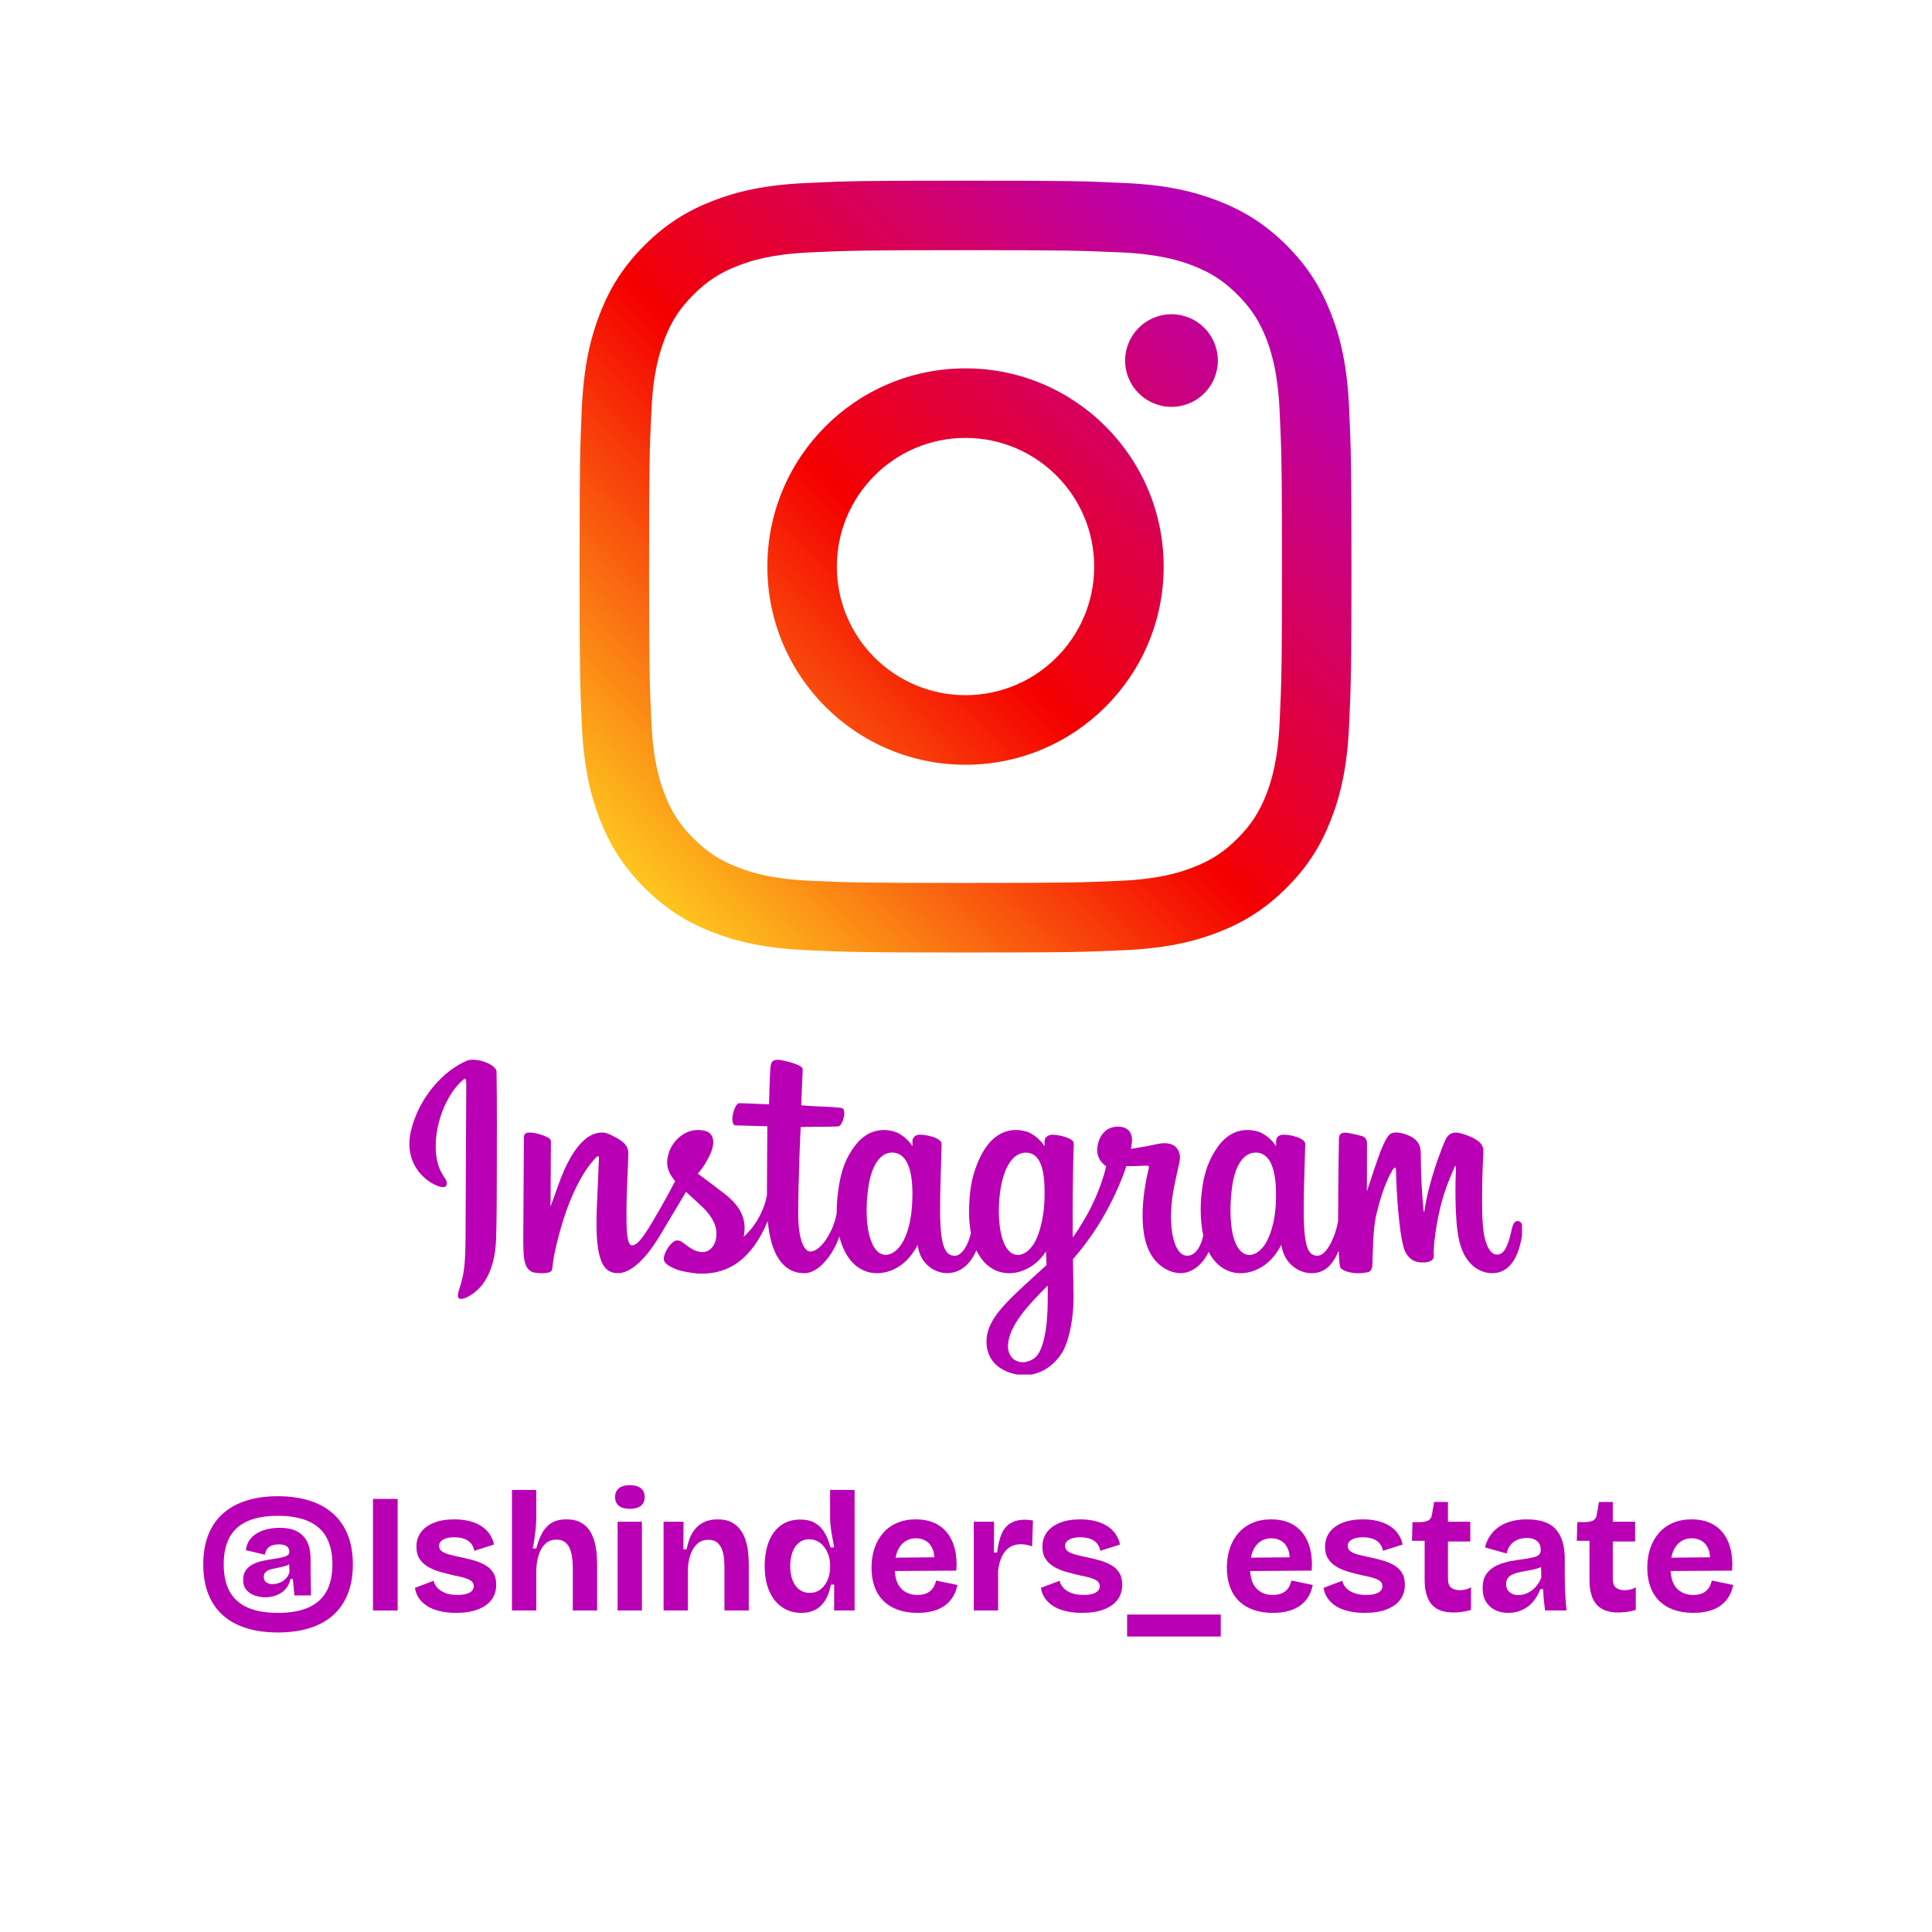 <svg xmlns="http://www.w3.org/2000/svg" xmlns:xlink="http://www.w3.org/1999/xlink" width="1080" zoomAndPan="magnify" viewBox="0 0 810 810" height="1080" preserveAspectRatio="xMidYMid meet" version="1.0"><defs><g/><clipPath id="6d46947e5a"><path d="M 471 131 L 511 131 L 511 171 L 471 171 Z M 471 131 " clip-rule="nonzero"/></clipPath><clipPath id="1ad32dfb8b"><path d="M 510.59 151.188 C 510.59 140.43 501.875 131.746 491.16 131.746 C 480.445 131.746 471.719 140.43 471.719 151.188 C 471.719 161.902 480.445 170.586 491.16 170.586 C 501.875 170.586 510.59 161.902 510.59 151.188 Z M 510.59 151.188 " clip-rule="nonzero"/></clipPath><linearGradient x1="376.647" gradientTransform="matrix(0.607, 0, 0, 0.607, 243, 75.75)" y1="155.983" x2="440.683" gradientUnits="userSpaceOnUse" y2="91.947" id="b2071a4ea7"><stop stop-opacity="1" stop-color="rgb(82.06%, 0%, 41.997%)" offset="0"/><stop stop-opacity="1" stop-color="rgb(82.005%, 0%, 42.159%)" offset="0.016"/><stop stop-opacity="1" stop-color="rgb(81.897%, 0%, 42.484%)" offset="0.031"/><stop stop-opacity="1" stop-color="rgb(81.789%, 0%, 42.809%)" offset="0.047"/><stop stop-opacity="1" stop-color="rgb(81.679%, 0%, 43.134%)" offset="0.062"/><stop stop-opacity="1" stop-color="rgb(81.57%, 0%, 43.459%)" offset="0.078"/><stop stop-opacity="1" stop-color="rgb(81.462%, 0%, 43.784%)" offset="0.094"/><stop stop-opacity="1" stop-color="rgb(81.354%, 0%, 44.109%)" offset="0.109"/><stop stop-opacity="1" stop-color="rgb(81.245%, 0%, 44.434%)" offset="0.125"/><stop stop-opacity="1" stop-color="rgb(81.136%, 0%, 44.759%)" offset="0.141"/><stop stop-opacity="1" stop-color="rgb(81.027%, 0%, 45.084%)" offset="0.156"/><stop stop-opacity="1" stop-color="rgb(80.919%, 0%, 45.409%)" offset="0.172"/><stop stop-opacity="1" stop-color="rgb(80.811%, 0%, 45.734%)" offset="0.188"/><stop stop-opacity="1" stop-color="rgb(80.702%, 0%, 46.059%)" offset="0.203"/><stop stop-opacity="1" stop-color="rgb(80.592%, 0%, 46.384%)" offset="0.219"/><stop stop-opacity="1" stop-color="rgb(80.484%, 0%, 46.709%)" offset="0.234"/><stop stop-opacity="1" stop-color="rgb(80.376%, 0%, 47.034%)" offset="0.25"/><stop stop-opacity="1" stop-color="rgb(80.267%, 0%, 47.359%)" offset="0.266"/><stop stop-opacity="1" stop-color="rgb(80.159%, 0%, 47.684%)" offset="0.281"/><stop stop-opacity="1" stop-color="rgb(80.049%, 0%, 48.009%)" offset="0.297"/><stop stop-opacity="1" stop-color="rgb(79.941%, 0%, 48.334%)" offset="0.312"/><stop stop-opacity="1" stop-color="rgb(79.832%, 0%, 48.659%)" offset="0.328"/><stop stop-opacity="1" stop-color="rgb(79.724%, 0%, 48.984%)" offset="0.344"/><stop stop-opacity="1" stop-color="rgb(79.616%, 0%, 49.309%)" offset="0.359"/><stop stop-opacity="1" stop-color="rgb(79.506%, 0%, 49.634%)" offset="0.375"/><stop stop-opacity="1" stop-color="rgb(79.398%, 0%, 49.959%)" offset="0.391"/><stop stop-opacity="1" stop-color="rgb(79.289%, 0%, 50.284%)" offset="0.406"/><stop stop-opacity="1" stop-color="rgb(79.181%, 0%, 50.609%)" offset="0.422"/><stop stop-opacity="1" stop-color="rgb(79.073%, 0%, 50.934%)" offset="0.438"/><stop stop-opacity="1" stop-color="rgb(78.964%, 0%, 51.259%)" offset="0.453"/><stop stop-opacity="1" stop-color="rgb(78.854%, 0%, 51.584%)" offset="0.469"/><stop stop-opacity="1" stop-color="rgb(78.746%, 0%, 51.909%)" offset="0.484"/><stop stop-opacity="1" stop-color="rgb(78.638%, 0%, 52.234%)" offset="0.5"/><stop stop-opacity="1" stop-color="rgb(78.584%, 0%, 52.397%)" offset="0.5"/><stop stop-opacity="1" stop-color="rgb(78.529%, 0%, 52.559%)" offset="0.5"/><stop stop-opacity="1" stop-color="rgb(78.476%, 0%, 52.722%)" offset="0.516"/><stop stop-opacity="1" stop-color="rgb(78.421%, 0%, 52.884%)" offset="0.531"/><stop stop-opacity="1" stop-color="rgb(78.311%, 0%, 53.209%)" offset="0.547"/><stop stop-opacity="1" stop-color="rgb(78.203%, 0%, 53.534%)" offset="0.562"/><stop stop-opacity="1" stop-color="rgb(78.094%, 0%, 53.859%)" offset="0.578"/><stop stop-opacity="1" stop-color="rgb(77.986%, 0%, 54.184%)" offset="0.594"/><stop stop-opacity="1" stop-color="rgb(77.878%, 0%, 54.509%)" offset="0.609"/><stop stop-opacity="1" stop-color="rgb(77.768%, 0%, 54.834%)" offset="0.625"/><stop stop-opacity="1" stop-color="rgb(77.66%, 0%, 55.159%)" offset="0.641"/><stop stop-opacity="1" stop-color="rgb(77.551%, 0%, 55.484%)" offset="0.656"/><stop stop-opacity="1" stop-color="rgb(77.443%, 0%, 55.809%)" offset="0.672"/><stop stop-opacity="1" stop-color="rgb(77.335%, 0%, 56.134%)" offset="0.688"/><stop stop-opacity="1" stop-color="rgb(77.225%, 0%, 56.459%)" offset="0.703"/><stop stop-opacity="1" stop-color="rgb(77.116%, 0%, 56.784%)" offset="0.719"/><stop stop-opacity="1" stop-color="rgb(77.008%, 0%, 57.109%)" offset="0.734"/><stop stop-opacity="1" stop-color="rgb(76.9%, 0%, 57.434%)" offset="0.75"/><stop stop-opacity="1" stop-color="rgb(76.791%, 0%, 57.759%)" offset="0.766"/><stop stop-opacity="1" stop-color="rgb(76.682%, 0%, 58.084%)" offset="0.781"/><stop stop-opacity="1" stop-color="rgb(76.573%, 0%, 58.409%)" offset="0.797"/><stop stop-opacity="1" stop-color="rgb(76.465%, 0%, 58.734%)" offset="0.812"/><stop stop-opacity="1" stop-color="rgb(76.357%, 0%, 59.059%)" offset="0.828"/><stop stop-opacity="1" stop-color="rgb(76.248%, 0%, 59.384%)" offset="0.844"/><stop stop-opacity="1" stop-color="rgb(76.138%, 0%, 59.709%)" offset="0.859"/><stop stop-opacity="1" stop-color="rgb(76.03%, 0%, 60.033%)" offset="0.875"/><stop stop-opacity="1" stop-color="rgb(75.922%, 0%, 60.358%)" offset="0.891"/><stop stop-opacity="1" stop-color="rgb(75.813%, 0%, 60.683%)" offset="0.906"/><stop stop-opacity="1" stop-color="rgb(75.705%, 0%, 61.008%)" offset="0.922"/><stop stop-opacity="1" stop-color="rgb(75.595%, 0%, 61.333%)" offset="0.938"/><stop stop-opacity="1" stop-color="rgb(75.487%, 0%, 61.658%)" offset="0.953"/><stop stop-opacity="1" stop-color="rgb(75.378%, 0%, 61.983%)" offset="0.969"/><stop stop-opacity="1" stop-color="rgb(75.27%, 0%, 62.308%)" offset="0.984"/><stop stop-opacity="1" stop-color="rgb(75.162%, 0%, 62.633%)" offset="1"/></linearGradient><clipPath id="a1cf2682b3"><path d="M 243 75.75 L 567 75.75 L 567 399.75 L 243 399.75 Z M 243 75.75 " clip-rule="nonzero"/></clipPath><clipPath id="5577f02f0f"><path d="M 536.48 302.918 C 535.762 318.695 533.125 327.27 530.934 332.961 C 527.988 340.508 524.48 345.906 518.785 351.566 C 513.156 357.23 507.758 360.73 500.211 363.641 C 494.52 365.867 485.914 368.512 470.137 369.262 C 453.082 370.016 448.027 370.176 404.777 370.176 C 361.566 370.176 356.473 370.016 339.418 369.262 C 323.641 368.512 315.078 365.867 309.383 363.641 C 301.797 360.73 296.438 357.23 290.777 351.566 C 285.074 345.906 281.566 340.508 278.664 332.961 C 276.473 327.27 273.793 318.695 273.113 302.918 C 272.281 285.863 272.129 280.73 272.129 237.566 C 272.129 194.316 272.281 189.223 273.113 172.168 C 273.793 156.391 276.473 147.828 278.664 142.086 C 281.566 134.547 285.074 129.18 290.777 123.52 C 296.438 117.867 301.797 114.355 309.383 111.414 C 315.078 109.184 323.641 106.574 339.418 105.824 C 356.473 105.07 361.566 104.879 404.777 104.879 C 448.027 104.879 453.082 105.07 470.137 105.824 C 485.914 106.574 494.52 109.184 500.211 111.414 C 507.758 114.355 513.156 117.867 518.785 123.52 C 524.48 129.18 527.988 134.547 530.934 142.086 C 533.125 147.828 535.762 156.391 536.48 172.168 C 537.273 189.223 537.465 194.316 537.465 237.566 C 537.465 280.73 537.273 285.863 536.48 302.918 Z M 565.613 170.84 C 564.82 153.602 562.102 141.82 558.062 131.562 C 553.953 120.918 548.445 111.898 539.426 102.879 C 530.445 93.902 521.426 88.391 510.781 84.234 C 500.484 80.234 488.746 77.484 471.496 76.734 C 454.25 75.902 448.742 75.75 404.777 75.75 C 360.855 75.75 355.305 75.902 338.059 76.734 C 320.852 77.484 309.121 80.234 298.773 84.234 C 288.172 88.391 279.152 93.902 270.172 102.879 C 261.152 111.898 255.641 120.918 251.492 131.562 C 247.492 141.82 244.773 153.602 243.941 170.84 C 243.191 188.086 243 193.605 243 237.566 C 243 281.492 243.191 287 243.941 304.246 C 244.773 321.453 247.492 333.227 251.492 343.531 C 255.641 354.137 261.152 363.195 270.172 372.176 C 279.152 381.152 288.172 386.703 298.773 390.852 C 309.121 394.852 320.852 397.57 338.059 398.363 C 355.305 399.152 360.855 399.344 404.777 399.344 C 448.742 399.344 454.25 399.152 471.496 398.363 C 488.746 397.57 500.484 394.852 510.781 390.852 C 521.426 386.703 530.445 381.152 539.426 372.176 C 548.445 363.195 553.953 354.137 558.062 343.531 C 562.102 333.227 564.82 321.453 565.613 304.246 C 566.402 287 566.594 281.492 566.594 237.566 C 566.594 193.605 566.402 188.086 565.613 170.84 Z M 565.613 170.84 " clip-rule="nonzero"/></clipPath><linearGradient x1="-0.02" gradientTransform="matrix(0.607, 0, 0, 0.607, 243, 75.75)" y1="533.313" x2="533.313" gradientUnits="userSpaceOnUse" y2="-0.019" id="c6d4c4b612"><stop stop-opacity="1" stop-color="rgb(100%, 83.499%, 12.9%)" offset="0"/><stop stop-opacity="1" stop-color="rgb(100%, 83.499%, 12.9%)" offset="0.031"/><stop stop-opacity="1" stop-color="rgb(100%, 83.499%, 12.9%)" offset="0.047"/><stop stop-opacity="1" stop-color="rgb(99.998%, 83.478%, 12.895%)" offset="0.055"/><stop stop-opacity="1" stop-color="rgb(99.959%, 82.66%, 12.769%)" offset="0.059"/><stop stop-opacity="1" stop-color="rgb(99.922%, 81.865%, 12.646%)" offset="0.062"/><stop stop-opacity="1" stop-color="rgb(99.886%, 81.068%, 12.523%)" offset="0.066"/><stop stop-opacity="1" stop-color="rgb(99.849%, 80.272%, 12.401%)" offset="0.07"/><stop stop-opacity="1" stop-color="rgb(99.811%, 79.475%, 12.277%)" offset="0.074"/><stop stop-opacity="1" stop-color="rgb(99.774%, 78.68%, 12.155%)" offset="0.078"/><stop stop-opacity="1" stop-color="rgb(99.736%, 77.884%, 12.032%)" offset="0.082"/><stop stop-opacity="1" stop-color="rgb(99.699%, 77.087%, 11.909%)" offset="0.086"/><stop stop-opacity="1" stop-color="rgb(99.663%, 76.291%, 11.786%)" offset="0.09"/><stop stop-opacity="1" stop-color="rgb(99.626%, 75.496%, 11.662%)" offset="0.094"/><stop stop-opacity="1" stop-color="rgb(99.588%, 74.699%, 11.539%)" offset="0.098"/><stop stop-opacity="1" stop-color="rgb(99.551%, 73.903%, 11.417%)" offset="0.102"/><stop stop-opacity="1" stop-color="rgb(99.513%, 73.106%, 11.293%)" offset="0.105"/><stop stop-opacity="1" stop-color="rgb(99.477%, 72.311%, 11.171%)" offset="0.109"/><stop stop-opacity="1" stop-color="rgb(99.438%, 71.515%, 11.047%)" offset="0.113"/><stop stop-opacity="1" stop-color="rgb(99.402%, 70.718%, 10.925%)" offset="0.117"/><stop stop-opacity="1" stop-color="rgb(99.365%, 69.922%, 10.802%)" offset="0.121"/><stop stop-opacity="1" stop-color="rgb(99.329%, 69.127%, 10.678%)" offset="0.125"/><stop stop-opacity="1" stop-color="rgb(99.29%, 68.33%, 10.555%)" offset="0.129"/><stop stop-opacity="1" stop-color="rgb(99.254%, 67.534%, 10.432%)" offset="0.133"/><stop stop-opacity="1" stop-color="rgb(99.216%, 66.737%, 10.309%)" offset="0.137"/><stop stop-opacity="1" stop-color="rgb(99.179%, 65.942%, 10.187%)" offset="0.141"/><stop stop-opacity="1" stop-color="rgb(99.141%, 65.146%, 10.063%)" offset="0.145"/><stop stop-opacity="1" stop-color="rgb(99.104%, 64.349%, 9.941%)" offset="0.148"/><stop stop-opacity="1" stop-color="rgb(99.068%, 63.553%, 9.818%)" offset="0.152"/><stop stop-opacity="1" stop-color="rgb(99.031%, 62.758%, 9.695%)" offset="0.156"/><stop stop-opacity="1" stop-color="rgb(98.993%, 61.961%, 9.572%)" offset="0.16"/><stop stop-opacity="1" stop-color="rgb(98.956%, 61.165%, 9.448%)" offset="0.164"/><stop stop-opacity="1" stop-color="rgb(98.918%, 60.368%, 9.325%)" offset="0.168"/><stop stop-opacity="1" stop-color="rgb(98.882%, 59.573%, 9.203%)" offset="0.172"/><stop stop-opacity="1" stop-color="rgb(98.843%, 58.777%, 9.079%)" offset="0.176"/><stop stop-opacity="1" stop-color="rgb(98.807%, 57.98%, 8.957%)" offset="0.18"/><stop stop-opacity="1" stop-color="rgb(98.77%, 57.184%, 8.833%)" offset="0.184"/><stop stop-opacity="1" stop-color="rgb(98.734%, 56.389%, 8.711%)" offset="0.188"/><stop stop-opacity="1" stop-color="rgb(98.695%, 55.592%, 8.588%)" offset="0.191"/><stop stop-opacity="1" stop-color="rgb(98.659%, 54.797%, 8.466%)" offset="0.195"/><stop stop-opacity="1" stop-color="rgb(98.621%, 54.001%, 8.342%)" offset="0.199"/><stop stop-opacity="1" stop-color="rgb(98.584%, 53.204%, 8.218%)" offset="0.203"/><stop stop-opacity="1" stop-color="rgb(98.546%, 52.408%, 8.095%)" offset="0.207"/><stop stop-opacity="1" stop-color="rgb(98.509%, 51.613%, 7.973%)" offset="0.211"/><stop stop-opacity="1" stop-color="rgb(98.473%, 50.816%, 7.849%)" offset="0.215"/><stop stop-opacity="1" stop-color="rgb(98.436%, 50.02%, 7.727%)" offset="0.219"/><stop stop-opacity="1" stop-color="rgb(98.398%, 49.223%, 7.603%)" offset="0.223"/><stop stop-opacity="1" stop-color="rgb(98.361%, 48.428%, 7.481%)" offset="0.227"/><stop stop-opacity="1" stop-color="rgb(98.323%, 47.632%, 7.358%)" offset="0.23"/><stop stop-opacity="1" stop-color="rgb(98.286%, 46.835%, 7.236%)" offset="0.234"/><stop stop-opacity="1" stop-color="rgb(98.248%, 46.039%, 7.112%)" offset="0.238"/><stop stop-opacity="1" stop-color="rgb(98.212%, 45.244%, 6.989%)" offset="0.242"/><stop stop-opacity="1" stop-color="rgb(98.175%, 44.447%, 6.865%)" offset="0.246"/><stop stop-opacity="1" stop-color="rgb(98.138%, 43.651%, 6.743%)" offset="0.25"/><stop stop-opacity="1" stop-color="rgb(98.1%, 42.854%, 6.619%)" offset="0.254"/><stop stop-opacity="1" stop-color="rgb(98.064%, 42.059%, 6.497%)" offset="0.258"/><stop stop-opacity="1" stop-color="rgb(98.026%, 41.263%, 6.374%)" offset="0.262"/><stop stop-opacity="1" stop-color="rgb(97.989%, 40.466%, 6.252%)" offset="0.266"/><stop stop-opacity="1" stop-color="rgb(97.952%, 39.67%, 6.128%)" offset="0.27"/><stop stop-opacity="1" stop-color="rgb(97.916%, 38.875%, 6.004%)" offset="0.273"/><stop stop-opacity="1" stop-color="rgb(97.878%, 38.078%, 5.881%)" offset="0.277"/><stop stop-opacity="1" stop-color="rgb(97.841%, 37.282%, 5.759%)" offset="0.281"/><stop stop-opacity="1" stop-color="rgb(97.803%, 36.485%, 5.635%)" offset="0.285"/><stop stop-opacity="1" stop-color="rgb(97.766%, 35.69%, 5.513%)" offset="0.289"/><stop stop-opacity="1" stop-color="rgb(97.728%, 34.894%, 5.389%)" offset="0.293"/><stop stop-opacity="1" stop-color="rgb(97.691%, 34.097%, 5.267%)" offset="0.297"/><stop stop-opacity="1" stop-color="rgb(97.655%, 33.301%, 5.144%)" offset="0.301"/><stop stop-opacity="1" stop-color="rgb(97.618%, 32.506%, 5.022%)" offset="0.305"/><stop stop-opacity="1" stop-color="rgb(97.58%, 31.709%, 4.898%)" offset="0.309"/><stop stop-opacity="1" stop-color="rgb(97.543%, 30.913%, 4.774%)" offset="0.312"/><stop stop-opacity="1" stop-color="rgb(97.505%, 30.116%, 4.651%)" offset="0.316"/><stop stop-opacity="1" stop-color="rgb(97.469%, 29.321%, 4.529%)" offset="0.32"/><stop stop-opacity="1" stop-color="rgb(97.43%, 28.525%, 4.405%)" offset="0.324"/><stop stop-opacity="1" stop-color="rgb(97.394%, 27.728%, 4.283%)" offset="0.328"/><stop stop-opacity="1" stop-color="rgb(97.357%, 26.932%, 4.16%)" offset="0.332"/><stop stop-opacity="1" stop-color="rgb(97.321%, 26.137%, 4.037%)" offset="0.336"/><stop stop-opacity="1" stop-color="rgb(97.282%, 25.34%, 3.914%)" offset="0.34"/><stop stop-opacity="1" stop-color="rgb(97.246%, 24.544%, 3.792%)" offset="0.344"/><stop stop-opacity="1" stop-color="rgb(97.208%, 23.747%, 3.668%)" offset="0.348"/><stop stop-opacity="1" stop-color="rgb(97.171%, 22.952%, 3.545%)" offset="0.352"/><stop stop-opacity="1" stop-color="rgb(97.133%, 22.156%, 3.421%)" offset="0.355"/><stop stop-opacity="1" stop-color="rgb(97.096%, 21.359%, 3.299%)" offset="0.359"/><stop stop-opacity="1" stop-color="rgb(97.06%, 20.563%, 3.175%)" offset="0.363"/><stop stop-opacity="1" stop-color="rgb(97.023%, 19.768%, 3.053%)" offset="0.367"/><stop stop-opacity="1" stop-color="rgb(96.985%, 18.971%, 2.93%)" offset="0.371"/><stop stop-opacity="1" stop-color="rgb(96.948%, 18.175%, 2.808%)" offset="0.375"/><stop stop-opacity="1" stop-color="rgb(96.91%, 17.378%, 2.684%)" offset="0.379"/><stop stop-opacity="1" stop-color="rgb(96.873%, 16.583%, 2.562%)" offset="0.383"/><stop stop-opacity="1" stop-color="rgb(96.835%, 15.787%, 2.438%)" offset="0.387"/><stop stop-opacity="1" stop-color="rgb(96.799%, 14.99%, 2.315%)" offset="0.391"/><stop stop-opacity="1" stop-color="rgb(96.762%, 14.194%, 2.191%)" offset="0.395"/><stop stop-opacity="1" stop-color="rgb(96.725%, 13.399%, 2.069%)" offset="0.398"/><stop stop-opacity="1" stop-color="rgb(96.687%, 12.602%, 1.945%)" offset="0.402"/><stop stop-opacity="1" stop-color="rgb(96.651%, 11.806%, 1.823%)" offset="0.406"/><stop stop-opacity="1" stop-color="rgb(96.613%, 11.009%, 1.7%)" offset="0.41"/><stop stop-opacity="1" stop-color="rgb(96.576%, 10.214%, 1.578%)" offset="0.414"/><stop stop-opacity="1" stop-color="rgb(96.539%, 9.418%, 1.454%)" offset="0.418"/><stop stop-opacity="1" stop-color="rgb(96.503%, 8.623%, 1.332%)" offset="0.422"/><stop stop-opacity="1" stop-color="rgb(96.465%, 7.826%, 1.208%)" offset="0.426"/><stop stop-opacity="1" stop-color="rgb(96.428%, 7.03%, 1.085%)" offset="0.43"/><stop stop-opacity="1" stop-color="rgb(96.39%, 6.233%, 0.961%)" offset="0.434"/><stop stop-opacity="1" stop-color="rgb(96.353%, 5.438%, 0.839%)" offset="0.438"/><stop stop-opacity="1" stop-color="rgb(96.315%, 4.642%, 0.716%)" offset="0.441"/><stop stop-opacity="1" stop-color="rgb(96.278%, 3.845%, 0.594%)" offset="0.445"/><stop stop-opacity="1" stop-color="rgb(96.242%, 3.049%, 0.47%)" offset="0.449"/><stop stop-opacity="1" stop-color="rgb(96.205%, 2.254%, 0.348%)" offset="0.453"/><stop stop-opacity="1" stop-color="rgb(96.167%, 1.457%, 0.224%)" offset="0.457"/><stop stop-opacity="1" stop-color="rgb(96.13%, 0.661%, 0.101%)" offset="0.461"/><stop stop-opacity="1" stop-color="rgb(95.982%, 0.33%, 0.444%)" offset="0.465"/><stop stop-opacity="1" stop-color="rgb(95.834%, 0%, 0.789%)" offset="0.469"/><stop stop-opacity="1" stop-color="rgb(95.609%, 0%, 1.465%)" offset="0.473"/><stop stop-opacity="1" stop-color="rgb(95.383%, 0%, 2.142%)" offset="0.477"/><stop stop-opacity="1" stop-color="rgb(95.157%, 0%, 2.818%)" offset="0.48"/><stop stop-opacity="1" stop-color="rgb(94.931%, 0%, 3.494%)" offset="0.484"/><stop stop-opacity="1" stop-color="rgb(94.705%, 0%, 4.17%)" offset="0.488"/><stop stop-opacity="1" stop-color="rgb(94.479%, 0%, 4.846%)" offset="0.492"/><stop stop-opacity="1" stop-color="rgb(94.252%, 0%, 5.522%)" offset="0.496"/><stop stop-opacity="1" stop-color="rgb(94.026%, 0%, 6.198%)" offset="0.5"/><stop stop-opacity="1" stop-color="rgb(93.8%, 0%, 6.874%)" offset="0.504"/><stop stop-opacity="1" stop-color="rgb(93.575%, 0%, 7.55%)" offset="0.508"/><stop stop-opacity="1" stop-color="rgb(93.349%, 0%, 8.226%)" offset="0.512"/><stop stop-opacity="1" stop-color="rgb(93.123%, 0%, 8.904%)" offset="0.516"/><stop stop-opacity="1" stop-color="rgb(92.897%, 0%, 9.579%)" offset="0.52"/><stop stop-opacity="1" stop-color="rgb(92.671%, 0%, 10.255%)" offset="0.523"/><stop stop-opacity="1" stop-color="rgb(92.445%, 0%, 10.931%)" offset="0.527"/><stop stop-opacity="1" stop-color="rgb(92.22%, 0%, 11.607%)" offset="0.531"/><stop stop-opacity="1" stop-color="rgb(91.992%, 0%, 12.283%)" offset="0.535"/><stop stop-opacity="1" stop-color="rgb(91.766%, 0%, 12.959%)" offset="0.539"/><stop stop-opacity="1" stop-color="rgb(91.541%, 0%, 13.635%)" offset="0.543"/><stop stop-opacity="1" stop-color="rgb(91.315%, 0%, 14.313%)" offset="0.547"/><stop stop-opacity="1" stop-color="rgb(91.089%, 0%, 14.989%)" offset="0.551"/><stop stop-opacity="1" stop-color="rgb(90.863%, 0%, 15.665%)" offset="0.555"/><stop stop-opacity="1" stop-color="rgb(90.637%, 0%, 16.341%)" offset="0.559"/><stop stop-opacity="1" stop-color="rgb(90.411%, 0%, 17.017%)" offset="0.562"/><stop stop-opacity="1" stop-color="rgb(90.184%, 0%, 17.693%)" offset="0.566"/><stop stop-opacity="1" stop-color="rgb(89.958%, 0%, 18.369%)" offset="0.57"/><stop stop-opacity="1" stop-color="rgb(89.732%, 0%, 19.044%)" offset="0.574"/><stop stop-opacity="1" stop-color="rgb(89.507%, 0%, 19.72%)" offset="0.578"/><stop stop-opacity="1" stop-color="rgb(89.281%, 0%, 20.396%)" offset="0.582"/><stop stop-opacity="1" stop-color="rgb(89.055%, 0%, 21.074%)" offset="0.586"/><stop stop-opacity="1" stop-color="rgb(88.829%, 0%, 21.75%)" offset="0.59"/><stop stop-opacity="1" stop-color="rgb(88.603%, 0%, 22.426%)" offset="0.594"/><stop stop-opacity="1" stop-color="rgb(88.376%, 0%, 23.102%)" offset="0.598"/><stop stop-opacity="1" stop-color="rgb(88.15%, 0%, 23.778%)" offset="0.602"/><stop stop-opacity="1" stop-color="rgb(87.924%, 0%, 24.454%)" offset="0.605"/><stop stop-opacity="1" stop-color="rgb(87.698%, 0%, 25.13%)" offset="0.609"/><stop stop-opacity="1" stop-color="rgb(87.473%, 0%, 25.806%)" offset="0.613"/><stop stop-opacity="1" stop-color="rgb(87.247%, 0%, 26.482%)" offset="0.617"/><stop stop-opacity="1" stop-color="rgb(87.021%, 0%, 27.158%)" offset="0.621"/><stop stop-opacity="1" stop-color="rgb(86.795%, 0%, 27.835%)" offset="0.625"/><stop stop-opacity="1" stop-color="rgb(86.568%, 0%, 28.511%)" offset="0.629"/><stop stop-opacity="1" stop-color="rgb(86.342%, 0%, 29.187%)" offset="0.633"/><stop stop-opacity="1" stop-color="rgb(86.116%, 0%, 29.863%)" offset="0.637"/><stop stop-opacity="1" stop-color="rgb(85.89%, 0%, 30.539%)" offset="0.641"/><stop stop-opacity="1" stop-color="rgb(85.664%, 0%, 31.215%)" offset="0.645"/><stop stop-opacity="1" stop-color="rgb(85.439%, 0%, 31.891%)" offset="0.648"/><stop stop-opacity="1" stop-color="rgb(85.213%, 0%, 32.567%)" offset="0.652"/><stop stop-opacity="1" stop-color="rgb(84.987%, 0%, 33.243%)" offset="0.656"/><stop stop-opacity="1" stop-color="rgb(84.76%, 0%, 33.919%)" offset="0.66"/><stop stop-opacity="1" stop-color="rgb(84.534%, 0%, 34.596%)" offset="0.664"/><stop stop-opacity="1" stop-color="rgb(84.308%, 0%, 35.272%)" offset="0.668"/><stop stop-opacity="1" stop-color="rgb(84.082%, 0%, 35.948%)" offset="0.672"/><stop stop-opacity="1" stop-color="rgb(83.856%, 0%, 36.624%)" offset="0.676"/><stop stop-opacity="1" stop-color="rgb(83.63%, 0%, 37.3%)" offset="0.68"/><stop stop-opacity="1" stop-color="rgb(83.405%, 0%, 37.976%)" offset="0.684"/><stop stop-opacity="1" stop-color="rgb(83.179%, 0%, 38.652%)" offset="0.688"/><stop stop-opacity="1" stop-color="rgb(82.953%, 0%, 39.328%)" offset="0.691"/><stop stop-opacity="1" stop-color="rgb(82.727%, 0%, 40.004%)" offset="0.695"/><stop stop-opacity="1" stop-color="rgb(82.5%, 0%, 40.68%)" offset="0.699"/><stop stop-opacity="1" stop-color="rgb(82.274%, 0%, 41.357%)" offset="0.703"/><stop stop-opacity="1" stop-color="rgb(82.048%, 0%, 42.033%)" offset="0.707"/><stop stop-opacity="1" stop-color="rgb(81.822%, 0%, 42.709%)" offset="0.711"/><stop stop-opacity="1" stop-color="rgb(81.596%, 0%, 43.385%)" offset="0.715"/><stop stop-opacity="1" stop-color="rgb(81.371%, 0%, 44.061%)" offset="0.719"/><stop stop-opacity="1" stop-color="rgb(81.145%, 0%, 44.737%)" offset="0.723"/><stop stop-opacity="1" stop-color="rgb(80.919%, 0%, 45.413%)" offset="0.727"/><stop stop-opacity="1" stop-color="rgb(80.692%, 0%, 46.089%)" offset="0.73"/><stop stop-opacity="1" stop-color="rgb(80.466%, 0%, 46.765%)" offset="0.734"/><stop stop-opacity="1" stop-color="rgb(80.24%, 0%, 47.441%)" offset="0.738"/><stop stop-opacity="1" stop-color="rgb(80.014%, 0%, 48.119%)" offset="0.742"/><stop stop-opacity="1" stop-color="rgb(79.788%, 0%, 48.795%)" offset="0.746"/><stop stop-opacity="1" stop-color="rgb(79.562%, 0%, 49.471%)" offset="0.75"/><stop stop-opacity="1" stop-color="rgb(79.337%, 0%, 50.146%)" offset="0.754"/><stop stop-opacity="1" stop-color="rgb(79.111%, 0%, 50.822%)" offset="0.758"/><stop stop-opacity="1" stop-color="rgb(78.883%, 0%, 51.498%)" offset="0.762"/><stop stop-opacity="1" stop-color="rgb(78.658%, 0%, 52.174%)" offset="0.766"/><stop stop-opacity="1" stop-color="rgb(78.432%, 0%, 52.85%)" offset="0.77"/><stop stop-opacity="1" stop-color="rgb(78.206%, 0%, 53.526%)" offset="0.773"/><stop stop-opacity="1" stop-color="rgb(77.98%, 0%, 54.202%)" offset="0.777"/><stop stop-opacity="1" stop-color="rgb(77.754%, 0%, 54.88%)" offset="0.781"/><stop stop-opacity="1" stop-color="rgb(77.528%, 0%, 55.556%)" offset="0.785"/><stop stop-opacity="1" stop-color="rgb(77.303%, 0%, 56.232%)" offset="0.789"/><stop stop-opacity="1" stop-color="rgb(77.075%, 0%, 56.908%)" offset="0.793"/><stop stop-opacity="1" stop-color="rgb(76.849%, 0%, 57.584%)" offset="0.797"/><stop stop-opacity="1" stop-color="rgb(76.624%, 0%, 58.26%)" offset="0.801"/><stop stop-opacity="1" stop-color="rgb(76.398%, 0%, 58.936%)" offset="0.805"/><stop stop-opacity="1" stop-color="rgb(76.172%, 0%, 59.612%)" offset="0.809"/><stop stop-opacity="1" stop-color="rgb(75.946%, 0%, 60.287%)" offset="0.812"/><stop stop-opacity="1" stop-color="rgb(75.72%, 0%, 60.963%)" offset="0.816"/><stop stop-opacity="1" stop-color="rgb(75.494%, 0%, 61.641%)" offset="0.82"/><stop stop-opacity="1" stop-color="rgb(75.267%, 0%, 62.317%)" offset="0.824"/><stop stop-opacity="1" stop-color="rgb(75.041%, 0%, 62.993%)" offset="0.828"/><stop stop-opacity="1" stop-color="rgb(74.815%, 0%, 63.669%)" offset="0.832"/><stop stop-opacity="1" stop-color="rgb(74.59%, 0%, 64.345%)" offset="0.836"/><stop stop-opacity="1" stop-color="rgb(74.364%, 0%, 65.021%)" offset="0.84"/><stop stop-opacity="1" stop-color="rgb(74.138%, 0%, 65.697%)" offset="0.844"/><stop stop-opacity="1" stop-color="rgb(73.912%, 0%, 66.373%)" offset="0.848"/><stop stop-opacity="1" stop-color="rgb(73.686%, 0%, 67.049%)" offset="0.852"/><stop stop-opacity="1" stop-color="rgb(73.46%, 0%, 67.725%)" offset="0.855"/><stop stop-opacity="1" stop-color="rgb(73.235%, 0%, 68.402%)" offset="0.859"/><stop stop-opacity="1" stop-color="rgb(73.007%, 0%, 69.078%)" offset="0.863"/><stop stop-opacity="1" stop-color="rgb(72.781%, 0%, 69.754%)" offset="0.867"/><stop stop-opacity="1" stop-color="rgb(72.639%, 0%, 70.177%)" offset="0.871"/><stop stop-opacity="1" stop-color="rgb(72.499%, 0%, 70.599%)" offset="0.875"/><stop stop-opacity="1" stop-color="rgb(72.499%, 0%, 70.599%)" offset="1"/></linearGradient><clipPath id="f27b9e2d2e"><path d="M 321 154 L 488 154 L 488 321 L 321 321 Z M 321 154 " clip-rule="nonzero"/></clipPath><clipPath id="3146b753a3"><path d="M 404.777 291.453 C 375.008 291.453 350.852 267.336 350.852 237.566 C 350.852 207.75 375.008 183.602 404.777 183.602 C 434.555 183.602 458.742 207.75 458.742 237.566 C 458.742 267.336 434.555 291.453 404.777 291.453 Z M 404.777 154.434 C 358.887 154.434 321.723 191.676 321.723 237.566 C 321.723 283.418 358.887 320.625 404.777 320.625 C 450.668 320.625 487.875 283.418 487.875 237.566 C 487.875 191.676 450.668 154.434 404.777 154.434 Z M 404.777 154.434 " clip-rule="nonzero"/></clipPath><linearGradient x1="129.795" gradientTransform="matrix(0.607, 0, 0, 0.607, 243, 75.75)" y1="403.637" x2="403.67" gradientUnits="userSpaceOnUse" y2="129.762" id="9bb8345082"><stop stop-opacity="1" stop-color="rgb(98.203%, 45.032%, 6.956%)" offset="0"/><stop stop-opacity="1" stop-color="rgb(98.183%, 44.623%, 6.892%)" offset="0.004"/><stop stop-opacity="1" stop-color="rgb(98.164%, 44.214%, 6.83%)" offset="0.008"/><stop stop-opacity="1" stop-color="rgb(98.145%, 43.805%, 6.766%)" offset="0.012"/><stop stop-opacity="1" stop-color="rgb(98.126%, 43.396%, 6.703%)" offset="0.016"/><stop stop-opacity="1" stop-color="rgb(98.106%, 42.987%, 6.641%)" offset="0.02"/><stop stop-opacity="1" stop-color="rgb(98.088%, 42.578%, 6.578%)" offset="0.023"/><stop stop-opacity="1" stop-color="rgb(98.068%, 42.169%, 6.514%)" offset="0.027"/><stop stop-opacity="1" stop-color="rgb(98.05%, 41.76%, 6.451%)" offset="0.031"/><stop stop-opacity="1" stop-color="rgb(98.03%, 41.351%, 6.387%)" offset="0.035"/><stop stop-opacity="1" stop-color="rgb(98.012%, 40.942%, 6.325%)" offset="0.039"/><stop stop-opacity="1" stop-color="rgb(97.992%, 40.533%, 6.261%)" offset="0.043"/><stop stop-opacity="1" stop-color="rgb(97.974%, 40.125%, 6.198%)" offset="0.047"/><stop stop-opacity="1" stop-color="rgb(97.954%, 39.716%, 6.134%)" offset="0.051"/><stop stop-opacity="1" stop-color="rgb(97.935%, 39.307%, 6.071%)" offset="0.055"/><stop stop-opacity="1" stop-color="rgb(97.916%, 38.898%, 6.009%)" offset="0.059"/><stop stop-opacity="1" stop-color="rgb(97.897%, 38.489%, 5.946%)" offset="0.062"/><stop stop-opacity="1" stop-color="rgb(97.878%, 38.08%, 5.882%)" offset="0.066"/><stop stop-opacity="1" stop-color="rgb(97.859%, 37.671%, 5.82%)" offset="0.07"/><stop stop-opacity="1" stop-color="rgb(97.839%, 37.262%, 5.756%)" offset="0.074"/><stop stop-opacity="1" stop-color="rgb(97.821%, 36.853%, 5.693%)" offset="0.078"/><stop stop-opacity="1" stop-color="rgb(97.801%, 36.444%, 5.629%)" offset="0.082"/><stop stop-opacity="1" stop-color="rgb(97.783%, 36.037%, 5.566%)" offset="0.086"/><stop stop-opacity="1" stop-color="rgb(97.763%, 35.628%, 5.502%)" offset="0.09"/><stop stop-opacity="1" stop-color="rgb(97.745%, 35.219%, 5.44%)" offset="0.094"/><stop stop-opacity="1" stop-color="rgb(97.725%, 34.81%, 5.377%)" offset="0.098"/><stop stop-opacity="1" stop-color="rgb(97.707%, 34.401%, 5.315%)" offset="0.102"/><stop stop-opacity="1" stop-color="rgb(97.687%, 33.992%, 5.251%)" offset="0.105"/><stop stop-opacity="1" stop-color="rgb(97.668%, 33.583%, 5.188%)" offset="0.109"/><stop stop-opacity="1" stop-color="rgb(97.649%, 33.174%, 5.124%)" offset="0.113"/><stop stop-opacity="1" stop-color="rgb(97.63%, 32.765%, 5.061%)" offset="0.117"/><stop stop-opacity="1" stop-color="rgb(97.61%, 32.356%, 4.997%)" offset="0.121"/><stop stop-opacity="1" stop-color="rgb(97.591%, 31.947%, 4.935%)" offset="0.125"/><stop stop-opacity="1" stop-color="rgb(97.571%, 31.538%, 4.871%)" offset="0.129"/><stop stop-opacity="1" stop-color="rgb(97.552%, 31.129%, 4.808%)" offset="0.133"/><stop stop-opacity="1" stop-color="rgb(97.533%, 30.721%, 4.744%)" offset="0.137"/><stop stop-opacity="1" stop-color="rgb(97.514%, 30.312%, 4.681%)" offset="0.141"/><stop stop-opacity="1" stop-color="rgb(97.495%, 29.903%, 4.619%)" offset="0.145"/><stop stop-opacity="1" stop-color="rgb(97.476%, 29.494%, 4.556%)" offset="0.148"/><stop stop-opacity="1" stop-color="rgb(97.456%, 29.085%, 4.492%)" offset="0.152"/><stop stop-opacity="1" stop-color="rgb(97.438%, 28.676%, 4.43%)" offset="0.156"/><stop stop-opacity="1" stop-color="rgb(97.418%, 28.267%, 4.366%)" offset="0.16"/><stop stop-opacity="1" stop-color="rgb(97.4%, 27.858%, 4.303%)" offset="0.164"/><stop stop-opacity="1" stop-color="rgb(97.38%, 27.449%, 4.239%)" offset="0.168"/><stop stop-opacity="1" stop-color="rgb(97.362%, 27.04%, 4.176%)" offset="0.172"/><stop stop-opacity="1" stop-color="rgb(97.342%, 26.631%, 4.112%)" offset="0.176"/><stop stop-opacity="1" stop-color="rgb(97.324%, 26.222%, 4.05%)" offset="0.18"/><stop stop-opacity="1" stop-color="rgb(97.304%, 25.813%, 3.987%)" offset="0.184"/><stop stop-opacity="1" stop-color="rgb(97.285%, 25.404%, 3.925%)" offset="0.188"/><stop stop-opacity="1" stop-color="rgb(97.266%, 24.995%, 3.86%)" offset="0.191"/><stop stop-opacity="1" stop-color="rgb(97.247%, 24.586%, 3.798%)" offset="0.195"/><stop stop-opacity="1" stop-color="rgb(97.227%, 24.178%, 3.734%)" offset="0.199"/><stop stop-opacity="1" stop-color="rgb(97.209%, 23.769%, 3.671%)" offset="0.203"/><stop stop-opacity="1" stop-color="rgb(97.189%, 23.36%, 3.607%)" offset="0.207"/><stop stop-opacity="1" stop-color="rgb(97.171%, 22.951%, 3.545%)" offset="0.211"/><stop stop-opacity="1" stop-color="rgb(97.151%, 22.542%, 3.481%)" offset="0.215"/><stop stop-opacity="1" stop-color="rgb(97.133%, 22.133%, 3.418%)" offset="0.219"/><stop stop-opacity="1" stop-color="rgb(97.113%, 21.724%, 3.355%)" offset="0.223"/><stop stop-opacity="1" stop-color="rgb(97.095%, 21.315%, 3.293%)" offset="0.227"/><stop stop-opacity="1" stop-color="rgb(97.075%, 20.906%, 3.229%)" offset="0.23"/><stop stop-opacity="1" stop-color="rgb(97.057%, 20.497%, 3.166%)" offset="0.234"/><stop stop-opacity="1" stop-color="rgb(97.037%, 20.088%, 3.102%)" offset="0.238"/><stop stop-opacity="1" stop-color="rgb(97.018%, 19.679%, 3.04%)" offset="0.242"/><stop stop-opacity="1" stop-color="rgb(96.999%, 19.27%, 2.975%)" offset="0.246"/><stop stop-opacity="1" stop-color="rgb(96.98%, 18.861%, 2.913%)" offset="0.25"/><stop stop-opacity="1" stop-color="rgb(96.96%, 18.452%, 2.849%)" offset="0.254"/><stop stop-opacity="1" stop-color="rgb(96.942%, 18.044%, 2.786%)" offset="0.258"/><stop stop-opacity="1" stop-color="rgb(96.922%, 17.635%, 2.724%)" offset="0.262"/><stop stop-opacity="1" stop-color="rgb(96.904%, 17.226%, 2.661%)" offset="0.266"/><stop stop-opacity="1" stop-color="rgb(96.884%, 16.817%, 2.597%)" offset="0.27"/><stop stop-opacity="1" stop-color="rgb(96.866%, 16.408%, 2.534%)" offset="0.273"/><stop stop-opacity="1" stop-color="rgb(96.846%, 15.999%, 2.47%)" offset="0.277"/><stop stop-opacity="1" stop-color="rgb(96.828%, 15.59%, 2.408%)" offset="0.281"/><stop stop-opacity="1" stop-color="rgb(96.808%, 15.181%, 2.344%)" offset="0.285"/><stop stop-opacity="1" stop-color="rgb(96.79%, 14.772%, 2.281%)" offset="0.289"/><stop stop-opacity="1" stop-color="rgb(96.77%, 14.363%, 2.217%)" offset="0.293"/><stop stop-opacity="1" stop-color="rgb(96.751%, 13.954%, 2.155%)" offset="0.297"/><stop stop-opacity="1" stop-color="rgb(96.732%, 13.545%, 2.092%)" offset="0.301"/><stop stop-opacity="1" stop-color="rgb(96.713%, 13.136%, 2.029%)" offset="0.305"/><stop stop-opacity="1" stop-color="rgb(96.693%, 12.727%, 1.965%)" offset="0.309"/><stop stop-opacity="1" stop-color="rgb(96.675%, 12.318%, 1.903%)" offset="0.312"/><stop stop-opacity="1" stop-color="rgb(96.655%, 11.909%, 1.839%)" offset="0.316"/><stop stop-opacity="1" stop-color="rgb(96.637%, 11.501%, 1.776%)" offset="0.32"/><stop stop-opacity="1" stop-color="rgb(96.617%, 11.092%, 1.712%)" offset="0.324"/><stop stop-opacity="1" stop-color="rgb(96.599%, 10.683%, 1.649%)" offset="0.328"/><stop stop-opacity="1" stop-color="rgb(96.579%, 10.274%, 1.585%)" offset="0.332"/><stop stop-opacity="1" stop-color="rgb(96.561%, 9.865%, 1.523%)" offset="0.336"/><stop stop-opacity="1" stop-color="rgb(96.541%, 9.456%, 1.46%)" offset="0.34"/><stop stop-opacity="1" stop-color="rgb(96.523%, 9.047%, 1.398%)" offset="0.344"/><stop stop-opacity="1" stop-color="rgb(96.503%, 8.638%, 1.334%)" offset="0.348"/><stop stop-opacity="1" stop-color="rgb(96.484%, 8.229%, 1.271%)" offset="0.352"/><stop stop-opacity="1" stop-color="rgb(96.465%, 7.82%, 1.207%)" offset="0.355"/><stop stop-opacity="1" stop-color="rgb(96.445%, 7.411%, 1.144%)" offset="0.359"/><stop stop-opacity="1" stop-color="rgb(96.425%, 7.002%, 1.08%)" offset="0.363"/><stop stop-opacity="1" stop-color="rgb(96.407%, 6.593%, 1.018%)" offset="0.367"/><stop stop-opacity="1" stop-color="rgb(96.387%, 6.184%, 0.954%)" offset="0.371"/><stop stop-opacity="1" stop-color="rgb(96.368%, 5.775%, 0.891%)" offset="0.375"/><stop stop-opacity="1" stop-color="rgb(96.349%, 5.367%, 0.829%)" offset="0.379"/><stop stop-opacity="1" stop-color="rgb(96.33%, 4.958%, 0.766%)" offset="0.383"/><stop stop-opacity="1" stop-color="rgb(96.31%, 4.549%, 0.702%)" offset="0.387"/><stop stop-opacity="1" stop-color="rgb(96.292%, 4.14%, 0.639%)" offset="0.391"/><stop stop-opacity="1" stop-color="rgb(96.272%, 3.731%, 0.575%)" offset="0.395"/><stop stop-opacity="1" stop-color="rgb(96.254%, 3.323%, 0.513%)" offset="0.398"/><stop stop-opacity="1" stop-color="rgb(96.234%, 2.914%, 0.449%)" offset="0.402"/><stop stop-opacity="1" stop-color="rgb(96.216%, 2.505%, 0.386%)" offset="0.406"/><stop stop-opacity="1" stop-color="rgb(96.196%, 2.097%, 0.322%)" offset="0.41"/><stop stop-opacity="1" stop-color="rgb(96.178%, 1.688%, 0.259%)" offset="0.414"/><stop stop-opacity="1" stop-color="rgb(96.158%, 1.279%, 0.197%)" offset="0.418"/><stop stop-opacity="1" stop-color="rgb(96.14%, 0.87%, 0.134%)" offset="0.422"/><stop stop-opacity="1" stop-color="rgb(96.12%, 0.461%, 0.07%)" offset="0.426"/><stop stop-opacity="1" stop-color="rgb(96.101%, 0.052%, 0.008%)" offset="0.43"/><stop stop-opacity="1" stop-color="rgb(95.992%, 0.026%, 0.328%)" offset="0.434"/><stop stop-opacity="1" stop-color="rgb(95.882%, 0%, 0.65%)" offset="0.438"/><stop stop-opacity="1" stop-color="rgb(95.766%, 0%, 0.996%)" offset="0.441"/><stop stop-opacity="1" stop-color="rgb(95.65%, 0%, 1.344%)" offset="0.445"/><stop stop-opacity="1" stop-color="rgb(95.534%, 0%, 1.691%)" offset="0.449"/><stop stop-opacity="1" stop-color="rgb(95.418%, 0%, 2.039%)" offset="0.453"/><stop stop-opacity="1" stop-color="rgb(95.302%, 0%, 2.385%)" offset="0.457"/><stop stop-opacity="1" stop-color="rgb(95.186%, 0%, 2.733%)" offset="0.461"/><stop stop-opacity="1" stop-color="rgb(95.068%, 0%, 3.079%)" offset="0.465"/><stop stop-opacity="1" stop-color="rgb(94.952%, 0%, 3.427%)" offset="0.469"/><stop stop-opacity="1" stop-color="rgb(94.836%, 0%, 3.775%)" offset="0.473"/><stop stop-opacity="1" stop-color="rgb(94.72%, 0%, 4.123%)" offset="0.477"/><stop stop-opacity="1" stop-color="rgb(94.604%, 0%, 4.469%)" offset="0.48"/><stop stop-opacity="1" stop-color="rgb(94.489%, 0%, 4.817%)" offset="0.484"/><stop stop-opacity="1" stop-color="rgb(94.373%, 0%, 5.164%)" offset="0.488"/><stop stop-opacity="1" stop-color="rgb(94.257%, 0%, 5.511%)" offset="0.492"/><stop stop-opacity="1" stop-color="rgb(94.141%, 0%, 5.858%)" offset="0.496"/><stop stop-opacity="1" stop-color="rgb(94.025%, 0%, 6.206%)" offset="0.5"/><stop stop-opacity="1" stop-color="rgb(93.909%, 0%, 6.552%)" offset="0.504"/><stop stop-opacity="1" stop-color="rgb(93.793%, 0%, 6.9%)" offset="0.508"/><stop stop-opacity="1" stop-color="rgb(93.677%, 0%, 7.248%)" offset="0.512"/><stop stop-opacity="1" stop-color="rgb(93.561%, 0%, 7.596%)" offset="0.516"/><stop stop-opacity="1" stop-color="rgb(93.443%, 0%, 7.942%)" offset="0.52"/><stop stop-opacity="1" stop-color="rgb(93.327%, 0%, 8.29%)" offset="0.523"/><stop stop-opacity="1" stop-color="rgb(93.211%, 0%, 8.636%)" offset="0.527"/><stop stop-opacity="1" stop-color="rgb(93.095%, 0%, 8.984%)" offset="0.531"/><stop stop-opacity="1" stop-color="rgb(92.979%, 0%, 9.331%)" offset="0.535"/><stop stop-opacity="1" stop-color="rgb(92.863%, 0%, 9.679%)" offset="0.539"/><stop stop-opacity="1" stop-color="rgb(92.747%, 0%, 10.025%)" offset="0.543"/><stop stop-opacity="1" stop-color="rgb(92.632%, 0%, 10.373%)" offset="0.547"/><stop stop-opacity="1" stop-color="rgb(92.516%, 0%, 10.721%)" offset="0.551"/><stop stop-opacity="1" stop-color="rgb(92.4%, 0%, 11.069%)" offset="0.555"/><stop stop-opacity="1" stop-color="rgb(92.284%, 0%, 11.415%)" offset="0.559"/><stop stop-opacity="1" stop-color="rgb(92.168%, 0%, 11.763%)" offset="0.562"/><stop stop-opacity="1" stop-color="rgb(92.05%, 0%, 12.109%)" offset="0.566"/><stop stop-opacity="1" stop-color="rgb(91.934%, 0%, 12.457%)" offset="0.57"/><stop stop-opacity="1" stop-color="rgb(91.818%, 0%, 12.804%)" offset="0.574"/><stop stop-opacity="1" stop-color="rgb(91.702%, 0%, 13.152%)" offset="0.578"/><stop stop-opacity="1" stop-color="rgb(91.586%, 0%, 13.498%)" offset="0.582"/><stop stop-opacity="1" stop-color="rgb(91.47%, 0%, 13.846%)" offset="0.586"/><stop stop-opacity="1" stop-color="rgb(91.354%, 0%, 14.194%)" offset="0.59"/><stop stop-opacity="1" stop-color="rgb(91.238%, 0%, 14.542%)" offset="0.594"/><stop stop-opacity="1" stop-color="rgb(91.122%, 0%, 14.888%)" offset="0.598"/><stop stop-opacity="1" stop-color="rgb(91.006%, 0%, 15.236%)" offset="0.602"/><stop stop-opacity="1" stop-color="rgb(90.891%, 0%, 15.582%)" offset="0.605"/><stop stop-opacity="1" stop-color="rgb(90.775%, 0%, 15.93%)" offset="0.609"/><stop stop-opacity="1" stop-color="rgb(90.657%, 0%, 16.277%)" offset="0.613"/><stop stop-opacity="1" stop-color="rgb(90.541%, 0%, 16.624%)" offset="0.617"/><stop stop-opacity="1" stop-color="rgb(90.425%, 0%, 16.971%)" offset="0.621"/><stop stop-opacity="1" stop-color="rgb(90.309%, 0%, 17.319%)" offset="0.625"/><stop stop-opacity="1" stop-color="rgb(90.193%, 0%, 17.665%)" offset="0.629"/><stop stop-opacity="1" stop-color="rgb(90.077%, 0%, 18.013%)" offset="0.633"/><stop stop-opacity="1" stop-color="rgb(89.961%, 0%, 18.361%)" offset="0.637"/><stop stop-opacity="1" stop-color="rgb(89.845%, 0%, 18.709%)" offset="0.641"/><stop stop-opacity="1" stop-color="rgb(89.729%, 0%, 19.055%)" offset="0.645"/><stop stop-opacity="1" stop-color="rgb(89.613%, 0%, 19.403%)" offset="0.648"/><stop stop-opacity="1" stop-color="rgb(89.497%, 0%, 19.749%)" offset="0.652"/><stop stop-opacity="1" stop-color="rgb(89.381%, 0%, 20.097%)" offset="0.656"/><stop stop-opacity="1" stop-color="rgb(89.264%, 0%, 20.444%)" offset="0.66"/><stop stop-opacity="1" stop-color="rgb(89.148%, 0%, 20.792%)" offset="0.664"/><stop stop-opacity="1" stop-color="rgb(89.032%, 0%, 21.138%)" offset="0.668"/><stop stop-opacity="1" stop-color="rgb(88.916%, 0%, 21.486%)" offset="0.672"/><stop stop-opacity="1" stop-color="rgb(88.8%, 0%, 21.834%)" offset="0.676"/><stop stop-opacity="1" stop-color="rgb(88.684%, 0%, 22.182%)" offset="0.68"/><stop stop-opacity="1" stop-color="rgb(88.568%, 0%, 22.528%)" offset="0.684"/><stop stop-opacity="1" stop-color="rgb(88.452%, 0%, 22.876%)" offset="0.688"/><stop stop-opacity="1" stop-color="rgb(88.336%, 0%, 23.222%)" offset="0.691"/><stop stop-opacity="1" stop-color="rgb(88.22%, 0%, 23.57%)" offset="0.695"/><stop stop-opacity="1" stop-color="rgb(88.104%, 0%, 23.917%)" offset="0.699"/><stop stop-opacity="1" stop-color="rgb(87.988%, 0%, 24.265%)" offset="0.703"/><stop stop-opacity="1" stop-color="rgb(87.872%, 0%, 24.611%)" offset="0.707"/><stop stop-opacity="1" stop-color="rgb(87.756%, 0%, 24.959%)" offset="0.711"/><stop stop-opacity="1" stop-color="rgb(87.639%, 0%, 25.307%)" offset="0.715"/><stop stop-opacity="1" stop-color="rgb(87.523%, 0%, 25.655%)" offset="0.719"/><stop stop-opacity="1" stop-color="rgb(87.407%, 0%, 26.001%)" offset="0.723"/><stop stop-opacity="1" stop-color="rgb(87.291%, 0%, 26.349%)" offset="0.727"/><stop stop-opacity="1" stop-color="rgb(87.175%, 0%, 26.695%)" offset="0.73"/><stop stop-opacity="1" stop-color="rgb(87.059%, 0%, 27.043%)" offset="0.734"/><stop stop-opacity="1" stop-color="rgb(86.943%, 0%, 27.39%)" offset="0.738"/><stop stop-opacity="1" stop-color="rgb(86.827%, 0%, 27.737%)" offset="0.742"/><stop stop-opacity="1" stop-color="rgb(86.711%, 0%, 28.084%)" offset="0.746"/><stop stop-opacity="1" stop-color="rgb(86.595%, 0%, 28.432%)" offset="0.75"/><stop stop-opacity="1" stop-color="rgb(86.479%, 0%, 28.778%)" offset="0.754"/><stop stop-opacity="1" stop-color="rgb(86.363%, 0%, 29.126%)" offset="0.758"/><stop stop-opacity="1" stop-color="rgb(86.246%, 0%, 29.474%)" offset="0.762"/><stop stop-opacity="1" stop-color="rgb(86.13%, 0%, 29.822%)" offset="0.766"/><stop stop-opacity="1" stop-color="rgb(86.014%, 0%, 30.168%)" offset="0.77"/><stop stop-opacity="1" stop-color="rgb(85.898%, 0%, 30.516%)" offset="0.773"/><stop stop-opacity="1" stop-color="rgb(85.782%, 0%, 30.862%)" offset="0.777"/><stop stop-opacity="1" stop-color="rgb(85.666%, 0%, 31.21%)" offset="0.781"/><stop stop-opacity="1" stop-color="rgb(85.55%, 0%, 31.557%)" offset="0.785"/><stop stop-opacity="1" stop-color="rgb(85.434%, 0%, 31.905%)" offset="0.789"/><stop stop-opacity="1" stop-color="rgb(85.318%, 0%, 32.251%)" offset="0.793"/><stop stop-opacity="1" stop-color="rgb(85.202%, 0%, 32.599%)" offset="0.797"/><stop stop-opacity="1" stop-color="rgb(85.086%, 0%, 32.947%)" offset="0.801"/><stop stop-opacity="1" stop-color="rgb(84.97%, 0%, 33.295%)" offset="0.805"/><stop stop-opacity="1" stop-color="rgb(84.853%, 0%, 33.641%)" offset="0.809"/><stop stop-opacity="1" stop-color="rgb(84.737%, 0%, 33.989%)" offset="0.812"/><stop stop-opacity="1" stop-color="rgb(84.621%, 0%, 34.335%)" offset="0.816"/><stop stop-opacity="1" stop-color="rgb(84.505%, 0%, 34.683%)" offset="0.82"/><stop stop-opacity="1" stop-color="rgb(84.389%, 0%, 35.03%)" offset="0.824"/><stop stop-opacity="1" stop-color="rgb(84.273%, 0%, 35.378%)" offset="0.828"/><stop stop-opacity="1" stop-color="rgb(84.157%, 0%, 35.724%)" offset="0.832"/><stop stop-opacity="1" stop-color="rgb(84.041%, 0%, 36.072%)" offset="0.836"/><stop stop-opacity="1" stop-color="rgb(83.925%, 0%, 36.42%)" offset="0.84"/><stop stop-opacity="1" stop-color="rgb(83.809%, 0%, 36.768%)" offset="0.844"/><stop stop-opacity="1" stop-color="rgb(83.693%, 0%, 37.114%)" offset="0.848"/><stop stop-opacity="1" stop-color="rgb(83.577%, 0%, 37.462%)" offset="0.852"/><stop stop-opacity="1" stop-color="rgb(83.459%, 0%, 37.808%)" offset="0.855"/><stop stop-opacity="1" stop-color="rgb(83.344%, 0%, 38.156%)" offset="0.859"/><stop stop-opacity="1" stop-color="rgb(83.228%, 0%, 38.503%)" offset="0.863"/><stop stop-opacity="1" stop-color="rgb(83.112%, 0%, 38.85%)" offset="0.867"/><stop stop-opacity="1" stop-color="rgb(82.996%, 0%, 39.197%)" offset="0.871"/><stop stop-opacity="1" stop-color="rgb(82.88%, 0%, 39.545%)" offset="0.875"/><stop stop-opacity="1" stop-color="rgb(82.764%, 0%, 39.893%)" offset="0.879"/><stop stop-opacity="1" stop-color="rgb(82.648%, 0%, 40.24%)" offset="0.883"/><stop stop-opacity="1" stop-color="rgb(82.532%, 0%, 40.587%)" offset="0.887"/><stop stop-opacity="1" stop-color="rgb(82.416%, 0%, 40.935%)" offset="0.891"/><stop stop-opacity="1" stop-color="rgb(82.3%, 0%, 41.281%)" offset="0.895"/><stop stop-opacity="1" stop-color="rgb(82.184%, 0%, 41.629%)" offset="0.898"/><stop stop-opacity="1" stop-color="rgb(82.068%, 0%, 41.975%)" offset="0.902"/><stop stop-opacity="1" stop-color="rgb(81.952%, 0%, 42.323%)" offset="0.906"/><stop stop-opacity="1" stop-color="rgb(81.834%, 0%, 42.67%)" offset="0.91"/><stop stop-opacity="1" stop-color="rgb(81.718%, 0%, 43.018%)" offset="0.914"/><stop stop-opacity="1" stop-color="rgb(81.602%, 0%, 43.364%)" offset="0.918"/><stop stop-opacity="1" stop-color="rgb(81.487%, 0%, 43.712%)" offset="0.922"/><stop stop-opacity="1" stop-color="rgb(81.371%, 0%, 44.06%)" offset="0.926"/><stop stop-opacity="1" stop-color="rgb(81.255%, 0%, 44.408%)" offset="0.93"/><stop stop-opacity="1" stop-color="rgb(81.139%, 0%, 44.754%)" offset="0.934"/><stop stop-opacity="1" stop-color="rgb(81.023%, 0%, 45.102%)" offset="0.938"/><stop stop-opacity="1" stop-color="rgb(80.907%, 0%, 45.448%)" offset="0.941"/><stop stop-opacity="1" stop-color="rgb(80.791%, 0%, 45.796%)" offset="0.945"/><stop stop-opacity="1" stop-color="rgb(80.675%, 0%, 46.143%)" offset="0.949"/><stop stop-opacity="1" stop-color="rgb(80.559%, 0%, 46.49%)" offset="0.953"/><stop stop-opacity="1" stop-color="rgb(80.441%, 0%, 46.837%)" offset="0.957"/><stop stop-opacity="1" stop-color="rgb(80.325%, 0%, 47.185%)" offset="0.961"/><stop stop-opacity="1" stop-color="rgb(80.209%, 0%, 47.533%)" offset="0.965"/><stop stop-opacity="1" stop-color="rgb(80.093%, 0%, 47.881%)" offset="0.969"/><stop stop-opacity="1" stop-color="rgb(79.977%, 0%, 48.227%)" offset="0.973"/><stop stop-opacity="1" stop-color="rgb(79.861%, 0%, 48.575%)" offset="0.977"/><stop stop-opacity="1" stop-color="rgb(79.745%, 0%, 48.921%)" offset="0.98"/><stop stop-opacity="1" stop-color="rgb(79.63%, 0%, 49.269%)" offset="0.984"/><stop stop-opacity="1" stop-color="rgb(79.514%, 0%, 49.615%)" offset="0.988"/><stop stop-opacity="1" stop-color="rgb(79.398%, 0%, 49.963%)" offset="0.992"/><stop stop-opacity="1" stop-color="rgb(79.282%, 0%, 50.31%)" offset="0.996"/><stop stop-opacity="1" stop-color="rgb(79.166%, 0%, 50.658%)" offset="1"/></linearGradient><clipPath id="fe308ef216"><path d="M 171.605 444.297 L 638.105 444.297 L 638.105 576.297 L 171.605 576.297 Z M 171.605 444.297 " clip-rule="nonzero"/></clipPath></defs><g clip-path="url(#6d46947e5a)"><g clip-path="url(#1ad32dfb8b)"><path fill="url(#b2071a4ea7)" d="M 471.719 131.746 L 471.719 170.586 L 510.59 170.586 L 510.59 131.746 Z M 471.719 131.746 " fill-rule="nonzero"/></g></g><g clip-path="url(#a1cf2682b3)"><g clip-path="url(#5577f02f0f)"><path fill="url(#c6d4c4b612)" d="M 243 75.75 L 243 399.344 L 566.594 399.344 L 566.594 75.75 Z M 243 75.75 " fill-rule="nonzero"/></g></g><g clip-path="url(#f27b9e2d2e)"><g clip-path="url(#3146b753a3)"><path fill="url(#9bb8345082)" d="M 321.723 154.434 L 321.723 320.625 L 487.875 320.625 L 487.875 154.434 Z M 321.723 154.434 " fill-rule="nonzero"/></g></g><g clip-path="url(#fe308ef216)"><path fill="#b900b4" d="M 195.656 444.754 C 186.098 448.75 175.59 460.02 172.273 474.199 C 168.066 492.145 185.562 499.727 186.992 497.25 C 188.672 494.32 183.844 493.336 182.859 484.027 C 181.59 471.996 187.18 458.551 194.23 452.648 C 195.543 451.57 195.48 453.094 195.48 455.898 C 195.48 460.957 195.199 506.227 195.199 515.676 C 195.199 528.469 194.672 532.496 193.703 536.477 C 192.754 540.52 191.211 543.246 192.371 544.309 C 193.688 545.48 199.273 542.691 202.516 538.176 C 206.391 532.766 207.754 526.266 208.008 519.211 C 208.293 510.715 208.277 497.203 208.293 489.516 C 208.293 482.441 208.406 461.77 208.184 449.32 C 208.117 446.277 199.641 443.09 195.656 444.754 Z M 636.262 511.918 C 634.895 511.918 634.246 513.344 633.723 515.738 C 631.91 524.094 630.008 525.98 627.547 525.98 C 624.801 525.98 622.34 521.844 621.688 513.566 C 621.199 507.066 621.277 495.078 621.91 483.156 C 622.039 480.715 621.371 478.289 614.797 475.895 C 611.957 474.879 607.844 473.359 605.797 478.305 C 600.004 492.242 597.75 503.34 597.207 507.828 C 597.195 508.062 596.906 508.098 596.859 507.559 C 596.527 503.957 595.766 497.41 595.672 483.645 C 595.637 480.984 595.082 478.684 592.098 476.812 C 590.176 475.609 584.332 473.453 582.223 476.008 C 580.41 478.098 578.301 483.711 576.094 490.371 C 574.316 495.793 573.078 499.473 573.078 499.473 C 573.078 499.473 573.09 484.852 573.125 479.301 C 573.125 477.207 571.695 476.512 571.27 476.387 C 569.312 475.816 565.457 474.879 563.84 474.879 C 561.824 474.879 561.344 476.008 561.344 477.641 C 561.344 477.844 561.012 496.871 561.012 510.172 L 561.012 512.043 C 559.914 518.164 556.301 526.473 552.379 526.473 C 548.457 526.473 546.598 523 546.598 507.145 C 546.598 497.902 546.883 493.875 547.012 487.184 C 547.09 483.328 547.246 480.367 547.234 479.684 C 547.199 477.641 543.629 476.59 541.977 476.211 C 540.312 475.816 538.863 475.688 537.723 475.734 C 536.137 475.832 535.012 476.875 535.012 478.336 L 535.012 480.555 C 532.961 477.324 529.641 475.07 527.422 474.422 C 521.484 472.66 515.273 474.23 510.59 480.762 C 506.879 485.965 504.637 491.844 503.766 500.297 C 503.113 506.48 503.324 512.742 504.48 518.039 C 503.082 524.016 500.512 526.473 497.703 526.473 C 493.605 526.473 490.656 519.812 490.988 508.285 C 491.227 500.711 492.734 495.398 494.398 487.691 C 495.113 484.41 494.527 482.699 493.082 481.031 C 491.766 479.539 488.938 478.766 484.891 479.699 C 482.016 480.379 477.875 481.109 474.109 481.668 C 474.109 481.668 474.332 480.762 474.523 479.16 C 475.492 470.773 466.363 471.453 463.457 474.137 C 461.711 475.734 460.52 477.621 460.078 481.016 C 459.363 486.406 463.762 488.945 463.762 488.945 C 462.316 495.539 458.793 504.164 455.125 510.395 C 453.172 513.742 451.676 516.199 449.742 518.832 C 449.727 517.863 449.727 516.879 449.727 515.914 C 449.691 502.039 449.867 491.117 449.949 487.184 C 450.027 483.328 450.188 480.445 450.188 479.762 C 450.152 478.27 449.281 477.688 447.438 476.988 C 445.82 476.355 443.898 475.895 441.914 475.734 C 439.422 475.547 437.898 476.875 437.945 478.445 L 437.945 480.555 C 435.883 477.324 432.562 475.07 430.375 474.422 C 424.418 472.66 418.215 474.23 413.531 480.762 C 409.832 485.965 407.387 493.242 406.684 500.215 C 406.055 506.75 406.164 512.266 407.051 516.93 C 406.102 521.59 403.387 526.473 400.309 526.473 C 396.387 526.473 394.145 523 394.145 507.145 C 394.145 497.902 394.43 493.875 394.574 487.184 C 394.652 483.328 394.797 480.367 394.781 479.684 C 394.762 477.641 391.195 476.59 389.527 476.211 C 387.797 475.801 386.289 475.672 385.145 475.734 C 383.621 475.863 382.559 477.207 382.559 478.238 L 382.559 480.555 C 380.496 477.324 377.176 475.07 374.969 474.422 C 369.031 472.66 362.871 474.262 358.156 480.762 C 355.078 484.996 352.586 489.703 351.301 500.137 C 350.949 503.152 350.773 505.969 350.793 508.605 C 349.566 516.086 344.156 524.715 339.742 524.715 C 337.137 524.715 334.664 519.699 334.664 509 C 334.664 494.762 335.551 474.469 335.707 472.504 C 335.707 472.504 341.297 472.406 342.391 472.391 C 345.172 472.375 347.711 472.438 351.41 472.246 C 353.285 472.152 355.078 465.477 353.141 464.637 C 352.281 464.27 346.121 463.938 343.676 463.891 C 341.613 463.844 335.914 463.418 335.914 463.418 C 335.914 463.418 336.426 449.957 336.535 448.547 C 336.629 447.34 335.105 446.738 334.219 446.371 C 332.07 445.453 330.152 445.023 327.898 444.562 C 324.738 443.914 323.324 444.551 323.059 447.195 C 322.645 451.207 322.422 462.973 322.422 462.973 C 320.102 462.973 312.246 462.512 309.941 462.512 C 307.801 462.512 305.48 471.711 308.449 471.82 C 311.867 471.949 317.785 472.074 321.723 472.184 C 321.723 472.184 321.547 492.812 321.547 499.172 L 321.547 501.137 C 319.375 512.406 311.77 518.5 311.77 518.5 C 313.402 511.031 310.07 505.434 304.039 500.711 C 301.816 498.949 297.434 495.633 292.527 492.035 C 292.527 492.035 295.367 489.23 297.891 483.617 C 299.672 479.633 299.754 475.055 295.367 474.055 C 288.129 472.391 282.176 477.703 280.383 483.379 C 279.02 487.754 279.734 491.02 282.445 494.395 L 283.062 495.16 C 281.445 498.297 279.191 502.531 277.301 505.812 C 272.016 514.93 268.031 522.129 265.031 522.129 C 262.617 522.129 262.648 514.82 262.648 507.969 C 262.648 502.07 263.094 493.176 263.441 483.98 C 263.555 480.953 262.031 479.207 259.477 477.641 C 257.918 476.688 254.617 474.816 252.695 474.816 C 249.84 474.816 241.551 475.195 233.727 497.789 C 232.742 500.645 230.805 505.828 230.805 505.828 L 230.98 478.652 C 230.98 478.02 230.645 477.418 229.867 476.988 C 228.551 476.273 225.012 474.816 221.898 474.816 C 220.391 474.816 219.641 475.516 219.641 476.895 L 219.391 519.387 C 219.391 522.621 219.469 526.395 219.789 528.043 C 220.102 529.691 220.629 531.039 221.266 531.848 C 221.898 532.625 222.645 533.227 223.852 533.496 C 224.977 533.734 231.184 534.508 231.504 532.148 C 231.898 529.309 231.914 526.254 235.172 514.789 C 240.25 496.965 246.855 488.277 249.969 485.184 C 250.523 484.648 251.141 484.613 251.109 485.504 C 250.965 489.418 250.504 499.172 250.188 507.461 C 249.348 529.676 253.379 533.781 259.176 533.781 C 263.586 533.781 269.812 529.391 276.496 518.293 C 280.668 511.363 284.703 504.594 287.621 499.695 C 289.625 501.562 291.906 503.578 294.18 505.734 C 299.465 510.727 301.195 515.484 300.039 519.988 C 299.164 523.441 295.848 526.996 289.957 523.539 C 288.242 522.539 287.512 521.766 285.781 520.621 C 284.859 520.004 283.43 519.828 282.59 520.465 C 280.367 522.129 279.113 524.238 278.383 526.855 C 277.699 529.406 280.254 530.738 282.906 531.91 C 285.176 532.941 290.066 533.844 293.191 533.957 C 305.371 534.367 315.117 528.09 321.895 511.918 C 323.121 525.887 328.277 533.797 337.25 533.797 C 343.262 533.797 349.281 526.043 351.918 518.418 C 352.66 521.523 353.789 524.219 355.234 526.52 C 362.16 537.461 375.586 535.113 382.316 525.82 C 384.414 522.938 384.734 521.906 384.734 521.906 C 385.715 530.676 392.797 533.766 396.848 533.766 C 401.402 533.766 406.07 531.609 409.352 524.219 C 409.75 525.027 410.164 525.793 410.641 526.52 C 417.547 537.461 430.977 535.113 437.723 525.82 C 438.027 525.363 438.312 524.98 438.547 524.617 L 438.758 530.387 C 438.758 530.387 434.898 533.91 432.535 536.078 C 422.137 545.609 414.227 552.84 413.641 561.242 C 412.91 571.977 421.609 575.957 428.215 576.477 C 435.199 577.035 441.203 573.18 444.883 567.758 C 448.121 563.004 450.25 552.777 450.094 542.66 C 450.027 538.602 449.93 533.465 449.836 527.934 C 453.504 523.715 457.633 518.352 461.41 512.078 C 465.555 505.258 469.965 496.078 472.219 488.926 C 472.219 488.926 476.078 488.961 480.176 488.707 C 481.492 488.625 481.875 488.898 481.617 489.848 C 481.332 491.004 476.445 509.855 480.906 522.414 C 483.969 531.008 490.844 533.781 494.941 533.781 C 499.715 533.781 504.289 530.168 506.734 524.809 C 507.035 525.395 507.34 525.98 507.688 526.52 C 514.594 537.461 527.977 535.098 534.77 525.82 C 536.312 523.715 537.168 521.906 537.168 521.906 C 538.629 530.992 545.711 533.797 549.758 533.797 C 553.996 533.797 557.996 532.07 561.25 524.395 C 561.379 527.773 561.582 530.531 561.934 531.402 C 562.137 531.945 563.348 532.609 564.203 532.941 C 568.074 534.367 572.016 533.688 573.457 533.383 C 574.473 533.18 575.27 532.387 575.363 530.293 C 575.648 524.809 575.473 515.594 577.141 508.73 C 579.949 497.254 582.555 492.797 583.793 490.594 C 584.477 489.355 585.27 489.148 585.285 490.449 C 585.332 493.098 585.477 500.867 586.57 511.332 C 587.352 519.004 588.414 523.555 589.238 525 C 591.555 529.105 594.445 529.297 596.781 529.297 C 598.273 529.297 601.383 528.883 601.113 526.266 C 600.969 525 601.211 517.117 603.953 505.801 C 605.766 498.395 608.766 491.719 609.844 489.277 C 610.258 488.371 610.434 489.07 610.434 489.211 C 610.195 494.301 609.688 510.965 611.75 520.066 C 614.578 532.422 622.719 533.797 625.559 533.797 C 631.609 533.797 636.582 529.199 638.246 517.086 C 638.66 514.168 638.055 511.918 636.262 511.918 Z M 382.43 504.434 C 382.098 510.84 380.84 516.199 378.844 520.082 C 375.191 527.137 368 529.359 364.84 519.195 C 362.539 511.855 363.316 501.836 364.285 496.426 C 365.68 488.402 369.223 482.727 374.746 483.25 C 380.398 483.809 383.16 491.082 382.43 504.434 Z M 437.816 504.527 C 437.504 510.57 435.93 516.656 434.215 520.082 C 430.676 527.188 423.277 529.406 420.211 519.195 C 418.121 512.203 418.609 503.18 419.656 497.504 C 421.008 490.117 424.262 483.25 430.121 483.25 C 435.82 483.25 438.629 489.496 437.816 504.527 Z M 439.266 545.812 C 439.184 556.867 437.453 566.539 433.738 569.363 C 428.438 573.355 421.309 570.344 422.785 562.289 C 424.086 555.156 430.262 547.879 439.281 538.98 C 439.281 538.98 439.312 541.012 439.266 545.812 Z M 534.898 504.594 C 534.578 511.238 533.102 516.422 531.277 520.082 C 527.738 527.188 520.402 529.391 517.273 519.195 C 515.578 513.629 515.496 504.336 516.719 496.586 C 517.957 488.688 521.438 482.727 527.184 483.25 C 532.863 483.789 535.52 491.082 534.898 504.594 Z M 534.898 504.594 " fill-opacity="1" fill-rule="nonzero"/></g><g fill="#b900b4" fill-opacity="1"><g transform="translate(81.816, 675.204)"><g><path d="M 34.734 9.219 C 29.766 9.219 25.344 8.613 21.469 7.406 C 17.594 6.195 14.305 4.391 11.609 1.984 C 8.922 -0.422 6.879 -3.406 5.484 -6.969 C 4.098 -10.539 3.406 -14.664 3.406 -19.344 C 3.406 -23.977 4.098 -28.078 5.484 -31.641 C 6.879 -35.211 8.922 -38.203 11.609 -40.609 C 14.305 -43.016 17.594 -44.832 21.469 -46.062 C 25.344 -47.289 29.766 -47.906 34.734 -47.906 C 39.641 -47.906 44.039 -47.289 47.938 -46.062 C 51.844 -44.832 55.141 -43.016 57.828 -40.609 C 60.523 -38.203 62.582 -35.211 64 -31.641 C 65.414 -28.078 66.125 -23.977 66.125 -19.344 C 66.125 -14.664 65.414 -10.539 64 -6.969 C 62.582 -3.406 60.523 -0.422 57.828 1.984 C 55.141 4.391 51.844 6.195 47.938 7.406 C 44.039 8.613 39.641 9.219 34.734 9.219 Z M 34.734 1 C 39.785 1 44 0.266 47.375 -1.203 C 50.758 -2.672 53.301 -4.906 55 -7.906 C 56.695 -10.906 57.547 -14.719 57.547 -19.344 C 57.547 -23.926 56.695 -27.727 55 -30.75 C 53.301 -33.781 50.75 -36.023 47.344 -37.484 C 43.938 -38.953 39.734 -39.688 34.734 -39.688 C 29.629 -39.688 25.398 -38.953 22.047 -37.484 C 18.691 -36.023 16.176 -33.797 14.5 -30.797 C 12.82 -27.797 11.984 -23.977 11.984 -19.344 C 11.984 -14.719 12.82 -10.906 14.5 -7.906 C 16.176 -4.906 18.691 -2.672 22.047 -1.203 C 25.398 0.266 29.629 1 34.734 1 Z M 32.453 -11.062 C 33.117 -11.062 33.816 -11.156 34.547 -11.344 C 35.285 -11.531 35.973 -11.82 36.609 -12.219 C 37.242 -12.625 37.82 -13.133 38.344 -13.75 C 38.863 -14.363 39.266 -15.117 39.547 -16.016 L 39.406 -20.703 L 40.469 -20.406 C 40 -19.695 39.289 -19.176 38.344 -18.844 C 37.395 -18.52 36.379 -18.25 35.297 -18.031 C 34.211 -17.82 33.172 -17.598 32.172 -17.359 C 31.18 -17.129 30.367 -16.766 29.734 -16.266 C 29.098 -15.766 28.781 -15.02 28.781 -14.031 C 28.781 -13.039 29.133 -12.297 29.844 -11.797 C 30.551 -11.305 31.422 -11.062 32.453 -11.062 Z M 29.344 -5.531 C 27.926 -5.531 26.508 -5.766 25.094 -6.234 C 23.676 -6.711 22.492 -7.484 21.547 -8.547 C 20.598 -9.609 20.125 -11.035 20.125 -12.828 C 20.125 -14.523 20.516 -15.895 21.297 -16.938 C 22.078 -17.977 23.082 -18.805 24.312 -19.422 C 25.539 -20.035 26.875 -20.492 28.312 -20.797 C 29.75 -21.109 31.129 -21.359 32.453 -21.547 C 34.348 -21.828 35.789 -22.098 36.781 -22.359 C 37.77 -22.617 38.469 -22.914 38.875 -23.25 C 39.281 -23.582 39.484 -24.055 39.484 -24.672 C 39.484 -25.234 39.336 -25.75 39.047 -26.219 C 38.766 -26.695 38.289 -27.066 37.625 -27.328 C 36.969 -27.586 36.117 -27.719 35.078 -27.719 C 34.273 -27.719 33.457 -27.609 32.625 -27.391 C 31.801 -27.18 31.082 -26.77 30.469 -26.156 C 29.863 -25.539 29.441 -24.617 29.203 -23.391 L 21.266 -25.297 C 21.453 -26.953 21.969 -28.367 22.812 -29.547 C 23.664 -30.734 24.742 -31.703 26.047 -32.453 C 27.348 -33.211 28.801 -33.77 30.406 -34.125 C 32.008 -34.477 33.688 -34.656 35.438 -34.656 C 37.844 -34.656 39.875 -34.336 41.531 -33.703 C 43.188 -33.066 44.52 -32.156 45.531 -30.969 C 46.551 -29.789 47.285 -28.41 47.734 -26.828 C 48.18 -25.242 48.406 -23.504 48.406 -21.609 L 48.406 -15.953 C 48.406 -15.191 48.414 -14.422 48.438 -13.641 C 48.469 -12.859 48.484 -12.086 48.484 -11.328 C 48.484 -10.578 48.492 -9.785 48.516 -8.953 C 48.535 -8.129 48.547 -7.25 48.547 -6.312 L 41.609 -6.312 C 41.516 -7.488 41.406 -8.645 41.281 -9.781 C 41.164 -10.914 41.062 -12.051 40.969 -13.188 L 39.969 -13.188 C 39.594 -11.477 38.875 -10.047 37.812 -8.891 C 36.75 -7.734 35.473 -6.883 33.984 -6.344 C 32.492 -5.801 30.945 -5.531 29.344 -5.531 Z M 29.344 -5.531 "/></g></g></g><g fill="#b900b4" fill-opacity="1"><g transform="translate(151.344, 675.204)"><g><path d="M 5.031 0 L 5.031 -46.781 L 15.375 -46.781 L 15.375 0 Z M 5.031 0 "/></g></g></g><g fill="#b900b4" fill-opacity="1"><g transform="translate(171.756, 675.204)"><g><path d="M 19.484 1 C 16.984 1 14.719 0.758 12.688 0.281 C 10.656 -0.188 8.906 -0.879 7.438 -1.797 C 5.977 -2.723 4.797 -3.836 3.891 -5.141 C 2.992 -6.441 2.43 -7.895 2.203 -9.5 L 10.062 -12.469 C 10.25 -11.438 10.754 -10.457 11.578 -9.531 C 12.41 -8.613 13.535 -7.879 14.953 -7.328 C 16.367 -6.785 18.094 -6.516 20.125 -6.516 C 22.25 -6.516 23.898 -6.832 25.078 -7.469 C 26.266 -8.113 26.859 -9.023 26.859 -10.203 C 26.859 -11.098 26.523 -11.805 25.859 -12.328 C 25.203 -12.848 24.25 -13.297 23 -13.672 C 21.75 -14.055 20.223 -14.41 18.422 -14.734 C 16.629 -15.16 14.82 -15.625 13 -16.125 C 11.188 -16.625 9.508 -17.297 7.969 -18.141 C 6.438 -18.992 5.195 -20.102 4.25 -21.469 C 3.301 -22.844 2.828 -24.594 2.828 -26.719 C 2.828 -29.031 3.441 -31.035 4.672 -32.734 C 5.898 -34.441 7.707 -35.781 10.094 -36.75 C 12.477 -37.719 15.352 -38.203 18.719 -38.203 C 21.781 -38.203 24.469 -37.785 26.781 -36.953 C 29.102 -36.129 30.992 -34.926 32.453 -33.344 C 33.922 -31.758 34.891 -29.859 35.359 -27.641 L 27.078 -25.016 C 26.891 -26.203 26.441 -27.227 25.734 -28.094 C 25.023 -28.969 24.066 -29.617 22.859 -30.047 C 21.648 -30.473 20.242 -30.688 18.641 -30.688 C 16.648 -30.688 15.098 -30.352 13.984 -29.688 C 12.879 -29.031 12.328 -28.16 12.328 -27.078 C 12.328 -26.18 12.691 -25.445 13.422 -24.875 C 14.16 -24.312 15.176 -23.852 16.469 -23.5 C 17.77 -23.145 19.32 -22.773 21.125 -22.391 C 23.008 -22.016 24.836 -21.578 26.609 -21.078 C 28.379 -20.586 30 -19.941 31.469 -19.141 C 32.938 -18.336 34.102 -17.273 34.969 -15.953 C 35.844 -14.629 36.281 -12.898 36.281 -10.766 C 36.281 -8.316 35.617 -6.219 34.297 -4.469 C 32.973 -2.719 31.062 -1.367 28.562 -0.422 C 26.062 0.523 23.035 1 19.484 1 Z M 19.484 1 "/></g></g></g><g fill="#b900b4" fill-opacity="1"><g transform="translate(210.1, 675.204)"><g><path d="M 4.531 0 L 4.531 -50.531 L 14.734 -50.531 L 14.734 -39.125 C 14.734 -38.176 14.695 -37.156 14.625 -36.062 C 14.562 -34.977 14.457 -33.867 14.312 -32.734 C 14.176 -31.609 14.023 -30.477 13.859 -29.344 C 13.691 -28.207 13.488 -27.098 13.25 -26.016 L 14.734 -26.016 C 15.398 -28.566 16.238 -30.75 17.25 -32.562 C 18.27 -34.383 19.594 -35.781 21.219 -36.75 C 22.852 -37.719 24.898 -38.203 27.359 -38.203 C 29.859 -38.203 31.91 -37.738 33.516 -36.812 C 35.129 -35.895 36.383 -34.703 37.281 -33.234 C 38.176 -31.773 38.836 -30.18 39.266 -28.453 C 39.691 -26.734 39.961 -25.047 40.078 -23.391 C 40.191 -21.734 40.25 -20.289 40.25 -19.062 L 40.25 0 L 30.047 0 L 30.047 -17.938 C 30.047 -19.676 29.926 -21.266 29.688 -22.703 C 29.457 -24.148 29.082 -25.395 28.562 -26.438 C 28.039 -27.477 27.344 -28.281 26.469 -28.844 C 25.594 -29.414 24.52 -29.703 23.25 -29.703 C 21.352 -29.703 19.789 -29.133 18.562 -28 C 17.332 -26.863 16.398 -25.312 15.766 -23.344 C 15.129 -21.383 14.785 -19.156 14.734 -16.656 L 14.734 0 Z M 4.531 0 "/></g></g></g><g fill="#b900b4" fill-opacity="1"><g transform="translate(254.397, 675.204)"><g><path d="M 4.531 0 L 4.531 -37.203 L 14.734 -37.203 L 14.734 0 Z M 9.641 -42.609 C 7.66 -42.609 6.141 -43.031 5.078 -43.875 C 4.016 -44.727 3.484 -45.938 3.484 -47.5 C 3.484 -49.145 4.016 -50.395 5.078 -51.25 C 6.141 -52.102 7.66 -52.531 9.641 -52.531 C 11.672 -52.531 13.219 -52.102 14.281 -51.25 C 15.352 -50.395 15.891 -49.145 15.891 -47.5 C 15.891 -45.938 15.352 -44.727 14.281 -43.875 C 13.219 -43.031 11.672 -42.609 9.641 -42.609 Z M 9.641 -42.609 "/></g></g></g><g fill="#b900b4" fill-opacity="1"><g transform="translate(273.675, 675.204)"><g><path d="M 4.531 0 L 4.531 -37.203 L 12.906 -37.203 L 12.828 -25.656 L 14.172 -25.656 C 14.785 -28.727 15.695 -31.172 16.906 -32.984 C 18.113 -34.805 19.578 -36.129 21.297 -36.953 C 23.023 -37.785 24.973 -38.203 27.141 -38.203 C 29.598 -38.203 31.617 -37.766 33.203 -36.891 C 34.785 -36.016 36.051 -34.867 37 -33.453 C 37.945 -32.035 38.656 -30.488 39.125 -28.812 C 39.594 -27.133 39.895 -25.469 40.031 -23.812 C 40.176 -22.156 40.25 -20.664 40.25 -19.344 L 40.25 0 L 30.047 0 L 30.047 -18.141 C 30.047 -19.035 30 -20.117 29.906 -21.391 C 29.812 -22.672 29.562 -23.938 29.156 -25.188 C 28.758 -26.445 28.098 -27.5 27.172 -28.344 C 26.254 -29.195 24.969 -29.625 23.312 -29.625 C 21.426 -29.625 19.852 -29.047 18.594 -27.891 C 17.344 -26.734 16.383 -25.16 15.719 -23.172 C 15.062 -21.191 14.734 -18.973 14.734 -16.516 L 14.734 0 Z M 4.531 0 "/></g></g></g><g fill="#b900b4" fill-opacity="1"><g transform="translate(317.972, 675.204)"><g><path d="M 18 1 C 14.926 1 12.234 0.207 9.922 -1.375 C 7.609 -2.957 5.812 -5.223 4.531 -8.172 C 3.258 -11.129 2.625 -14.645 2.625 -18.719 C 2.625 -22.488 3.191 -25.836 4.328 -28.766 C 5.461 -31.703 7.141 -33.992 9.359 -35.641 C 11.578 -37.297 14.316 -38.125 17.578 -38.125 C 19.984 -38.125 22 -37.66 23.625 -36.734 C 25.258 -35.816 26.609 -34.484 27.672 -32.734 C 28.734 -30.992 29.57 -28.895 30.188 -26.438 L 31.75 -26.438 C 31.469 -27.945 31.195 -29.43 30.938 -30.891 C 30.676 -32.359 30.461 -33.754 30.297 -35.078 C 30.129 -36.398 30.047 -37.562 30.047 -38.562 L 30.047 -50.531 L 40.328 -50.531 L 40.328 0 L 31.75 0 L 31.75 -10.844 L 30.406 -10.844 C 29.883 -8.195 29.078 -6 27.984 -4.25 C 26.898 -2.5 25.531 -1.188 23.875 -0.312 C 22.227 0.562 20.27 1 18 1 Z M 21.469 -7.375 C 22.938 -7.375 24.211 -7.703 25.297 -8.359 C 26.391 -9.023 27.289 -9.891 28 -10.953 C 28.707 -12.016 29.223 -13.16 29.547 -14.391 C 29.879 -15.617 30.047 -16.801 30.047 -17.938 L 30.047 -19.203 C 30.047 -20.148 29.926 -21.117 29.688 -22.109 C 29.457 -23.098 29.102 -24.051 28.625 -24.969 C 28.156 -25.895 27.566 -26.723 26.859 -27.453 C 26.148 -28.191 25.32 -28.773 24.375 -29.203 C 23.438 -29.629 22.422 -29.844 21.328 -29.844 C 19.629 -29.844 18.188 -29.367 17 -28.422 C 15.82 -27.473 14.914 -26.16 14.281 -24.484 C 13.645 -22.805 13.328 -20.832 13.328 -18.562 C 13.328 -16.344 13.656 -14.383 14.312 -12.688 C 14.977 -10.988 15.926 -9.676 17.156 -8.75 C 18.383 -7.832 19.82 -7.375 21.469 -7.375 Z M 21.469 -7.375 "/></g></g></g><g fill="#b900b4" fill-opacity="1"><g transform="translate(362.836, 675.204)"><g><path d="M 21.828 1 C 18.754 1 16.023 0.57 13.641 -0.281 C 11.254 -1.133 9.234 -2.375 7.578 -4 C 5.93 -5.633 4.68 -7.617 3.828 -9.953 C 2.973 -12.297 2.547 -14.957 2.547 -17.938 C 2.547 -20.863 2.957 -23.566 3.781 -26.047 C 4.613 -28.523 5.82 -30.672 7.406 -32.484 C 8.988 -34.305 10.938 -35.711 13.25 -36.703 C 15.562 -37.703 18.188 -38.203 21.125 -38.203 C 24 -38.203 26.535 -37.727 28.734 -36.781 C 30.93 -35.832 32.766 -34.438 34.234 -32.594 C 35.703 -30.758 36.773 -28.52 37.453 -25.875 C 38.141 -23.227 38.363 -20.176 38.125 -16.719 L 9.141 -16.516 L 9.141 -22.109 L 32.109 -22.328 L 28.703 -19.422 C 29.035 -21.922 28.879 -23.973 28.234 -25.578 C 27.598 -27.191 26.656 -28.375 25.406 -29.125 C 24.156 -29.883 22.75 -30.266 21.188 -30.266 C 19.395 -30.266 17.82 -29.789 16.469 -28.844 C 15.125 -27.895 14.086 -26.508 13.359 -24.688 C 12.629 -22.875 12.266 -20.691 12.266 -18.141 C 12.266 -14.129 13.133 -11.188 14.875 -9.312 C 16.625 -7.445 18.941 -6.516 21.828 -6.516 C 23.148 -6.516 24.27 -6.691 25.188 -7.047 C 26.113 -7.398 26.867 -7.859 27.453 -8.422 C 28.047 -8.992 28.508 -9.633 28.844 -10.344 C 29.176 -11.051 29.438 -11.785 29.625 -12.547 L 38.562 -10.703 C 38.227 -8.953 37.645 -7.367 36.812 -5.953 C 35.988 -4.535 34.906 -3.305 33.562 -2.266 C 32.219 -1.223 30.578 -0.422 28.641 0.141 C 26.703 0.711 24.43 1 21.828 1 Z M 21.828 1 "/></g></g></g><g fill="#b900b4" fill-opacity="1"><g transform="translate(403.731, 675.204)"><g><path d="M 4.531 0 L 4.531 -37.203 L 13.047 -37.203 L 12.969 -24.312 L 14.312 -24.312 C 14.695 -27.52 15.336 -30.141 16.234 -32.172 C 17.129 -34.203 18.391 -35.691 20.016 -36.641 C 21.648 -37.586 23.672 -38.062 26.078 -38.062 C 26.555 -38.062 27.051 -38.035 27.562 -37.984 C 28.082 -37.941 28.676 -37.848 29.344 -37.703 L 28.984 -26.859 C 28.18 -27.191 27.363 -27.426 26.531 -27.562 C 25.707 -27.707 24.941 -27.781 24.234 -27.781 C 22.441 -27.781 20.883 -27.352 19.562 -26.5 C 18.238 -25.656 17.188 -24.426 16.406 -22.812 C 15.625 -21.207 15.066 -19.227 14.734 -16.875 L 14.734 0 Z M 4.531 0 "/></g></g></g><g fill="#b900b4" fill-opacity="1"><g transform="translate(434.207, 675.204)"><g><path d="M 19.484 1 C 16.984 1 14.719 0.758 12.688 0.281 C 10.656 -0.188 8.906 -0.879 7.438 -1.797 C 5.977 -2.723 4.797 -3.836 3.891 -5.141 C 2.992 -6.441 2.43 -7.895 2.203 -9.5 L 10.062 -12.469 C 10.25 -11.438 10.754 -10.457 11.578 -9.531 C 12.41 -8.613 13.535 -7.879 14.953 -7.328 C 16.367 -6.785 18.094 -6.516 20.125 -6.516 C 22.25 -6.516 23.898 -6.832 25.078 -7.469 C 26.266 -8.113 26.859 -9.023 26.859 -10.203 C 26.859 -11.098 26.523 -11.805 25.859 -12.328 C 25.203 -12.848 24.25 -13.297 23 -13.672 C 21.75 -14.055 20.223 -14.41 18.422 -14.734 C 16.629 -15.16 14.82 -15.625 13 -16.125 C 11.188 -16.625 9.508 -17.297 7.969 -18.141 C 6.438 -18.992 5.195 -20.102 4.25 -21.469 C 3.301 -22.844 2.828 -24.594 2.828 -26.719 C 2.828 -29.031 3.441 -31.035 4.672 -32.734 C 5.898 -34.441 7.707 -35.781 10.094 -36.75 C 12.477 -37.719 15.352 -38.203 18.719 -38.203 C 21.781 -38.203 24.469 -37.785 26.781 -36.953 C 29.102 -36.129 30.992 -34.926 32.453 -33.344 C 33.922 -31.758 34.891 -29.859 35.359 -27.641 L 27.078 -25.016 C 26.891 -26.203 26.441 -27.227 25.734 -28.094 C 25.023 -28.969 24.066 -29.617 22.859 -30.047 C 21.648 -30.473 20.242 -30.688 18.641 -30.688 C 16.648 -30.688 15.098 -30.352 13.984 -29.688 C 12.879 -29.031 12.328 -28.16 12.328 -27.078 C 12.328 -26.18 12.691 -25.445 13.422 -24.875 C 14.16 -24.312 15.176 -23.852 16.469 -23.5 C 17.77 -23.145 19.32 -22.773 21.125 -22.391 C 23.008 -22.016 24.836 -21.578 26.609 -21.078 C 28.379 -20.586 30 -19.941 31.469 -19.141 C 32.938 -18.336 34.102 -17.273 34.969 -15.953 C 35.844 -14.629 36.281 -12.898 36.281 -10.766 C 36.281 -8.316 35.617 -6.219 34.297 -4.469 C 32.973 -2.719 31.062 -1.367 28.562 -0.422 C 26.062 0.523 23.035 1 19.484 1 Z M 19.484 1 "/></g></g></g><g fill="#b900b4" fill-opacity="1"><g transform="translate(472.55, 675.204)"><g><path d="M 0 10.922 L 0 1.703 L 39.266 1.703 L 39.266 10.922 Z M 0 10.922 "/></g></g></g><g fill="#b900b4" fill-opacity="1"><g transform="translate(511.815, 675.204)"><g><path d="M 21.828 1 C 18.754 1 16.023 0.57 13.641 -0.281 C 11.254 -1.133 9.234 -2.375 7.578 -4 C 5.93 -5.633 4.68 -7.617 3.828 -9.953 C 2.973 -12.297 2.547 -14.957 2.547 -17.938 C 2.547 -20.863 2.957 -23.566 3.781 -26.047 C 4.613 -28.523 5.82 -30.672 7.406 -32.484 C 8.988 -34.305 10.938 -35.711 13.25 -36.703 C 15.562 -37.703 18.188 -38.203 21.125 -38.203 C 24 -38.203 26.535 -37.727 28.734 -36.781 C 30.93 -35.832 32.766 -34.438 34.234 -32.594 C 35.703 -30.758 36.773 -28.52 37.453 -25.875 C 38.141 -23.227 38.363 -20.176 38.125 -16.719 L 9.141 -16.516 L 9.141 -22.109 L 32.109 -22.328 L 28.703 -19.422 C 29.035 -21.922 28.879 -23.973 28.234 -25.578 C 27.598 -27.191 26.656 -28.375 25.406 -29.125 C 24.156 -29.883 22.75 -30.266 21.188 -30.266 C 19.395 -30.266 17.82 -29.789 16.469 -28.844 C 15.125 -27.895 14.086 -26.508 13.359 -24.688 C 12.629 -22.875 12.266 -20.691 12.266 -18.141 C 12.266 -14.129 13.133 -11.188 14.875 -9.312 C 16.625 -7.445 18.941 -6.516 21.828 -6.516 C 23.148 -6.516 24.27 -6.691 25.188 -7.047 C 26.113 -7.398 26.867 -7.859 27.453 -8.422 C 28.047 -8.992 28.508 -9.633 28.844 -10.344 C 29.176 -11.051 29.438 -11.785 29.625 -12.547 L 38.562 -10.703 C 38.227 -8.953 37.645 -7.367 36.812 -5.953 C 35.988 -4.535 34.906 -3.305 33.562 -2.266 C 32.219 -1.223 30.578 -0.422 28.641 0.141 C 26.703 0.711 24.43 1 21.828 1 Z M 21.828 1 "/></g></g></g><g fill="#b900b4" fill-opacity="1"><g transform="translate(552.71, 675.204)"><g><path d="M 19.484 1 C 16.984 1 14.719 0.758 12.688 0.281 C 10.656 -0.188 8.906 -0.879 7.438 -1.797 C 5.977 -2.723 4.797 -3.836 3.891 -5.141 C 2.992 -6.441 2.43 -7.895 2.203 -9.5 L 10.062 -12.469 C 10.25 -11.438 10.754 -10.457 11.578 -9.531 C 12.41 -8.613 13.535 -7.879 14.953 -7.328 C 16.367 -6.785 18.094 -6.516 20.125 -6.516 C 22.25 -6.516 23.898 -6.832 25.078 -7.469 C 26.266 -8.113 26.859 -9.023 26.859 -10.203 C 26.859 -11.098 26.523 -11.805 25.859 -12.328 C 25.203 -12.848 24.25 -13.297 23 -13.672 C 21.75 -14.055 20.223 -14.41 18.422 -14.734 C 16.629 -15.16 14.82 -15.625 13 -16.125 C 11.188 -16.625 9.508 -17.297 7.969 -18.141 C 6.438 -18.992 5.195 -20.102 4.25 -21.469 C 3.301 -22.844 2.828 -24.594 2.828 -26.719 C 2.828 -29.031 3.441 -31.035 4.672 -32.734 C 5.898 -34.441 7.707 -35.781 10.094 -36.75 C 12.477 -37.719 15.352 -38.203 18.719 -38.203 C 21.781 -38.203 24.469 -37.785 26.781 -36.953 C 29.102 -36.129 30.992 -34.926 32.453 -33.344 C 33.922 -31.758 34.891 -29.859 35.359 -27.641 L 27.078 -25.016 C 26.891 -26.203 26.441 -27.227 25.734 -28.094 C 25.023 -28.969 24.066 -29.617 22.859 -30.047 C 21.648 -30.473 20.242 -30.688 18.641 -30.688 C 16.648 -30.688 15.098 -30.352 13.984 -29.688 C 12.879 -29.031 12.328 -28.16 12.328 -27.078 C 12.328 -26.18 12.691 -25.445 13.422 -24.875 C 14.16 -24.312 15.176 -23.852 16.469 -23.5 C 17.77 -23.145 19.32 -22.773 21.125 -22.391 C 23.008 -22.016 24.836 -21.578 26.609 -21.078 C 28.379 -20.586 30 -19.941 31.469 -19.141 C 32.938 -18.336 34.102 -17.273 34.969 -15.953 C 35.844 -14.629 36.281 -12.898 36.281 -10.766 C 36.281 -8.316 35.617 -6.219 34.297 -4.469 C 32.973 -2.719 31.062 -1.367 28.562 -0.422 C 26.062 0.523 23.035 1 19.484 1 Z M 19.484 1 "/></g></g></g><g fill="#b900b4" fill-opacity="1"><g transform="translate(591.053, 675.204)"><g><path d="M 18.422 0.844 C 16.391 0.844 14.617 0.582 13.109 0.062 C 11.598 -0.445 10.332 -1.258 9.312 -2.375 C 8.301 -3.488 7.535 -4.914 7.016 -6.656 C 6.492 -8.406 6.234 -10.488 6.234 -12.906 L 6.234 -29.203 L 0.922 -29.203 L 1.141 -37.062 L 4.531 -37.062 C 6.094 -37.113 7.25 -37.383 8 -37.875 C 8.758 -38.375 9.211 -39.266 9.359 -40.547 L 10.203 -45.5 L 16.016 -45.5 L 16.016 -37.203 L 25.375 -37.203 L 25.375 -28.922 L 16.016 -28.922 L 16.016 -13.391 C 16.016 -11.453 16.488 -10.148 17.438 -9.484 C 18.383 -8.828 19.539 -8.5 20.906 -8.5 C 21.758 -8.5 22.609 -8.602 23.453 -8.812 C 24.305 -9.031 25.039 -9.328 25.656 -9.703 L 25.656 -0.219 C 24.188 0.207 22.836 0.488 21.609 0.625 C 20.391 0.77 19.328 0.844 18.422 0.844 Z M 18.422 0.844 "/></g></g></g><g fill="#b900b4" fill-opacity="1"><g transform="translate(618.978, 675.204)"><g><path d="M 13.328 1 C 11.242 1 9.398 0.598 7.797 -0.203 C 6.191 -1.016 4.926 -2.188 4 -3.719 C 3.082 -5.258 2.625 -7.141 2.625 -9.359 C 2.625 -11.953 3.203 -14.004 4.359 -15.516 C 5.516 -17.035 7 -18.195 8.812 -19 C 10.633 -19.801 12.562 -20.379 14.594 -20.734 C 16.625 -21.086 18.516 -21.379 20.266 -21.609 C 21.879 -21.848 23.18 -22.098 24.172 -22.359 C 25.16 -22.617 25.879 -22.992 26.328 -23.484 C 26.773 -23.984 27 -24.66 27 -25.516 C 27 -26.461 26.785 -27.289 26.359 -28 C 25.941 -28.707 25.305 -29.285 24.453 -29.734 C 23.598 -30.18 22.488 -30.406 21.125 -30.406 C 19.801 -30.406 18.547 -30.164 17.359 -29.688 C 16.18 -29.219 15.176 -28.5 14.344 -27.531 C 13.52 -26.562 12.969 -25.348 12.688 -23.891 L 3.609 -26.438 C 4.129 -28.469 4.922 -30.211 5.984 -31.672 C 7.047 -33.141 8.332 -34.359 9.844 -35.328 C 11.363 -36.297 13.066 -37.016 14.953 -37.484 C 16.848 -37.961 18.906 -38.203 21.125 -38.203 C 24 -38.203 26.453 -37.848 28.484 -37.141 C 30.523 -36.43 32.172 -35.352 33.422 -33.906 C 34.672 -32.469 35.586 -30.719 36.172 -28.656 C 36.766 -26.602 37.062 -24.254 37.062 -21.609 L 37.062 -15.234 C 37.062 -13.629 37.082 -11.961 37.125 -10.234 C 37.176 -8.516 37.258 -6.801 37.375 -5.094 C 37.5 -3.395 37.633 -1.695 37.781 0 L 28.781 0 C 28.633 -1.27 28.477 -2.672 28.312 -4.203 C 28.145 -5.742 28.039 -7.32 28 -8.938 L 26.797 -8.938 C 26.129 -7.133 25.18 -5.461 23.953 -3.922 C 22.723 -2.391 21.207 -1.188 19.406 -0.312 C 17.613 0.562 15.586 1 13.328 1 Z M 17.641 -6.453 C 18.547 -6.453 19.457 -6.602 20.375 -6.906 C 21.301 -7.219 22.195 -7.68 23.062 -8.297 C 23.938 -8.91 24.738 -9.688 25.469 -10.625 C 26.207 -11.57 26.789 -12.641 27.219 -13.828 L 27.078 -19.422 L 28.703 -19.141 C 27.898 -18.523 26.941 -18.039 25.828 -17.688 C 24.723 -17.332 23.566 -17.055 22.359 -16.859 C 21.148 -16.672 19.957 -16.457 18.781 -16.219 C 17.602 -15.988 16.539 -15.68 15.594 -15.297 C 14.645 -14.922 13.883 -14.398 13.312 -13.734 C 12.75 -13.078 12.469 -12.188 12.469 -11.062 C 12.469 -9.645 12.953 -8.52 13.922 -7.688 C 14.891 -6.863 16.129 -6.453 17.641 -6.453 Z M 17.641 -6.453 "/></g></g></g><g fill="#b900b4" fill-opacity="1"><g transform="translate(660.156, 675.204)"><g><path d="M 18.422 0.844 C 16.391 0.844 14.617 0.582 13.109 0.062 C 11.598 -0.445 10.332 -1.258 9.312 -2.375 C 8.301 -3.488 7.535 -4.914 7.016 -6.656 C 6.492 -8.406 6.234 -10.488 6.234 -12.906 L 6.234 -29.203 L 0.922 -29.203 L 1.141 -37.062 L 4.531 -37.062 C 6.094 -37.113 7.25 -37.383 8 -37.875 C 8.758 -38.375 9.211 -39.266 9.359 -40.547 L 10.203 -45.5 L 16.016 -45.5 L 16.016 -37.203 L 25.375 -37.203 L 25.375 -28.922 L 16.016 -28.922 L 16.016 -13.391 C 16.016 -11.453 16.488 -10.148 17.438 -9.484 C 18.383 -8.828 19.539 -8.5 20.906 -8.5 C 21.758 -8.5 22.609 -8.602 23.453 -8.812 C 24.305 -9.031 25.039 -9.328 25.656 -9.703 L 25.656 -0.219 C 24.188 0.207 22.836 0.488 21.609 0.625 C 20.391 0.77 19.328 0.844 18.422 0.844 Z M 18.422 0.844 "/></g></g></g><g fill="#b900b4" fill-opacity="1"><g transform="translate(688.081, 675.204)"><g><path d="M 21.828 1 C 18.754 1 16.023 0.57 13.641 -0.281 C 11.254 -1.133 9.234 -2.375 7.578 -4 C 5.93 -5.633 4.68 -7.617 3.828 -9.953 C 2.973 -12.297 2.547 -14.957 2.547 -17.938 C 2.547 -20.863 2.957 -23.566 3.781 -26.047 C 4.613 -28.523 5.82 -30.672 7.406 -32.484 C 8.988 -34.305 10.938 -35.711 13.25 -36.703 C 15.562 -37.703 18.188 -38.203 21.125 -38.203 C 24 -38.203 26.535 -37.727 28.734 -36.781 C 30.93 -35.832 32.766 -34.438 34.234 -32.594 C 35.703 -30.758 36.773 -28.52 37.453 -25.875 C 38.141 -23.227 38.363 -20.176 38.125 -16.719 L 9.141 -16.516 L 9.141 -22.109 L 32.109 -22.328 L 28.703 -19.422 C 29.035 -21.922 28.879 -23.973 28.234 -25.578 C 27.598 -27.191 26.656 -28.375 25.406 -29.125 C 24.156 -29.883 22.75 -30.266 21.188 -30.266 C 19.395 -30.266 17.82 -29.789 16.469 -28.844 C 15.125 -27.895 14.086 -26.508 13.359 -24.688 C 12.629 -22.875 12.266 -20.691 12.266 -18.141 C 12.266 -14.129 13.133 -11.188 14.875 -9.312 C 16.625 -7.445 18.941 -6.516 21.828 -6.516 C 23.148 -6.516 24.27 -6.691 25.188 -7.047 C 26.113 -7.398 26.867 -7.859 27.453 -8.422 C 28.047 -8.992 28.508 -9.633 28.844 -10.344 C 29.176 -11.051 29.438 -11.785 29.625 -12.547 L 38.562 -10.703 C 38.227 -8.953 37.645 -7.367 36.812 -5.953 C 35.988 -4.535 34.906 -3.305 33.562 -2.266 C 32.219 -1.223 30.578 -0.422 28.641 0.141 C 26.703 0.711 24.43 1 21.828 1 Z M 21.828 1 "/></g></g></g></svg>